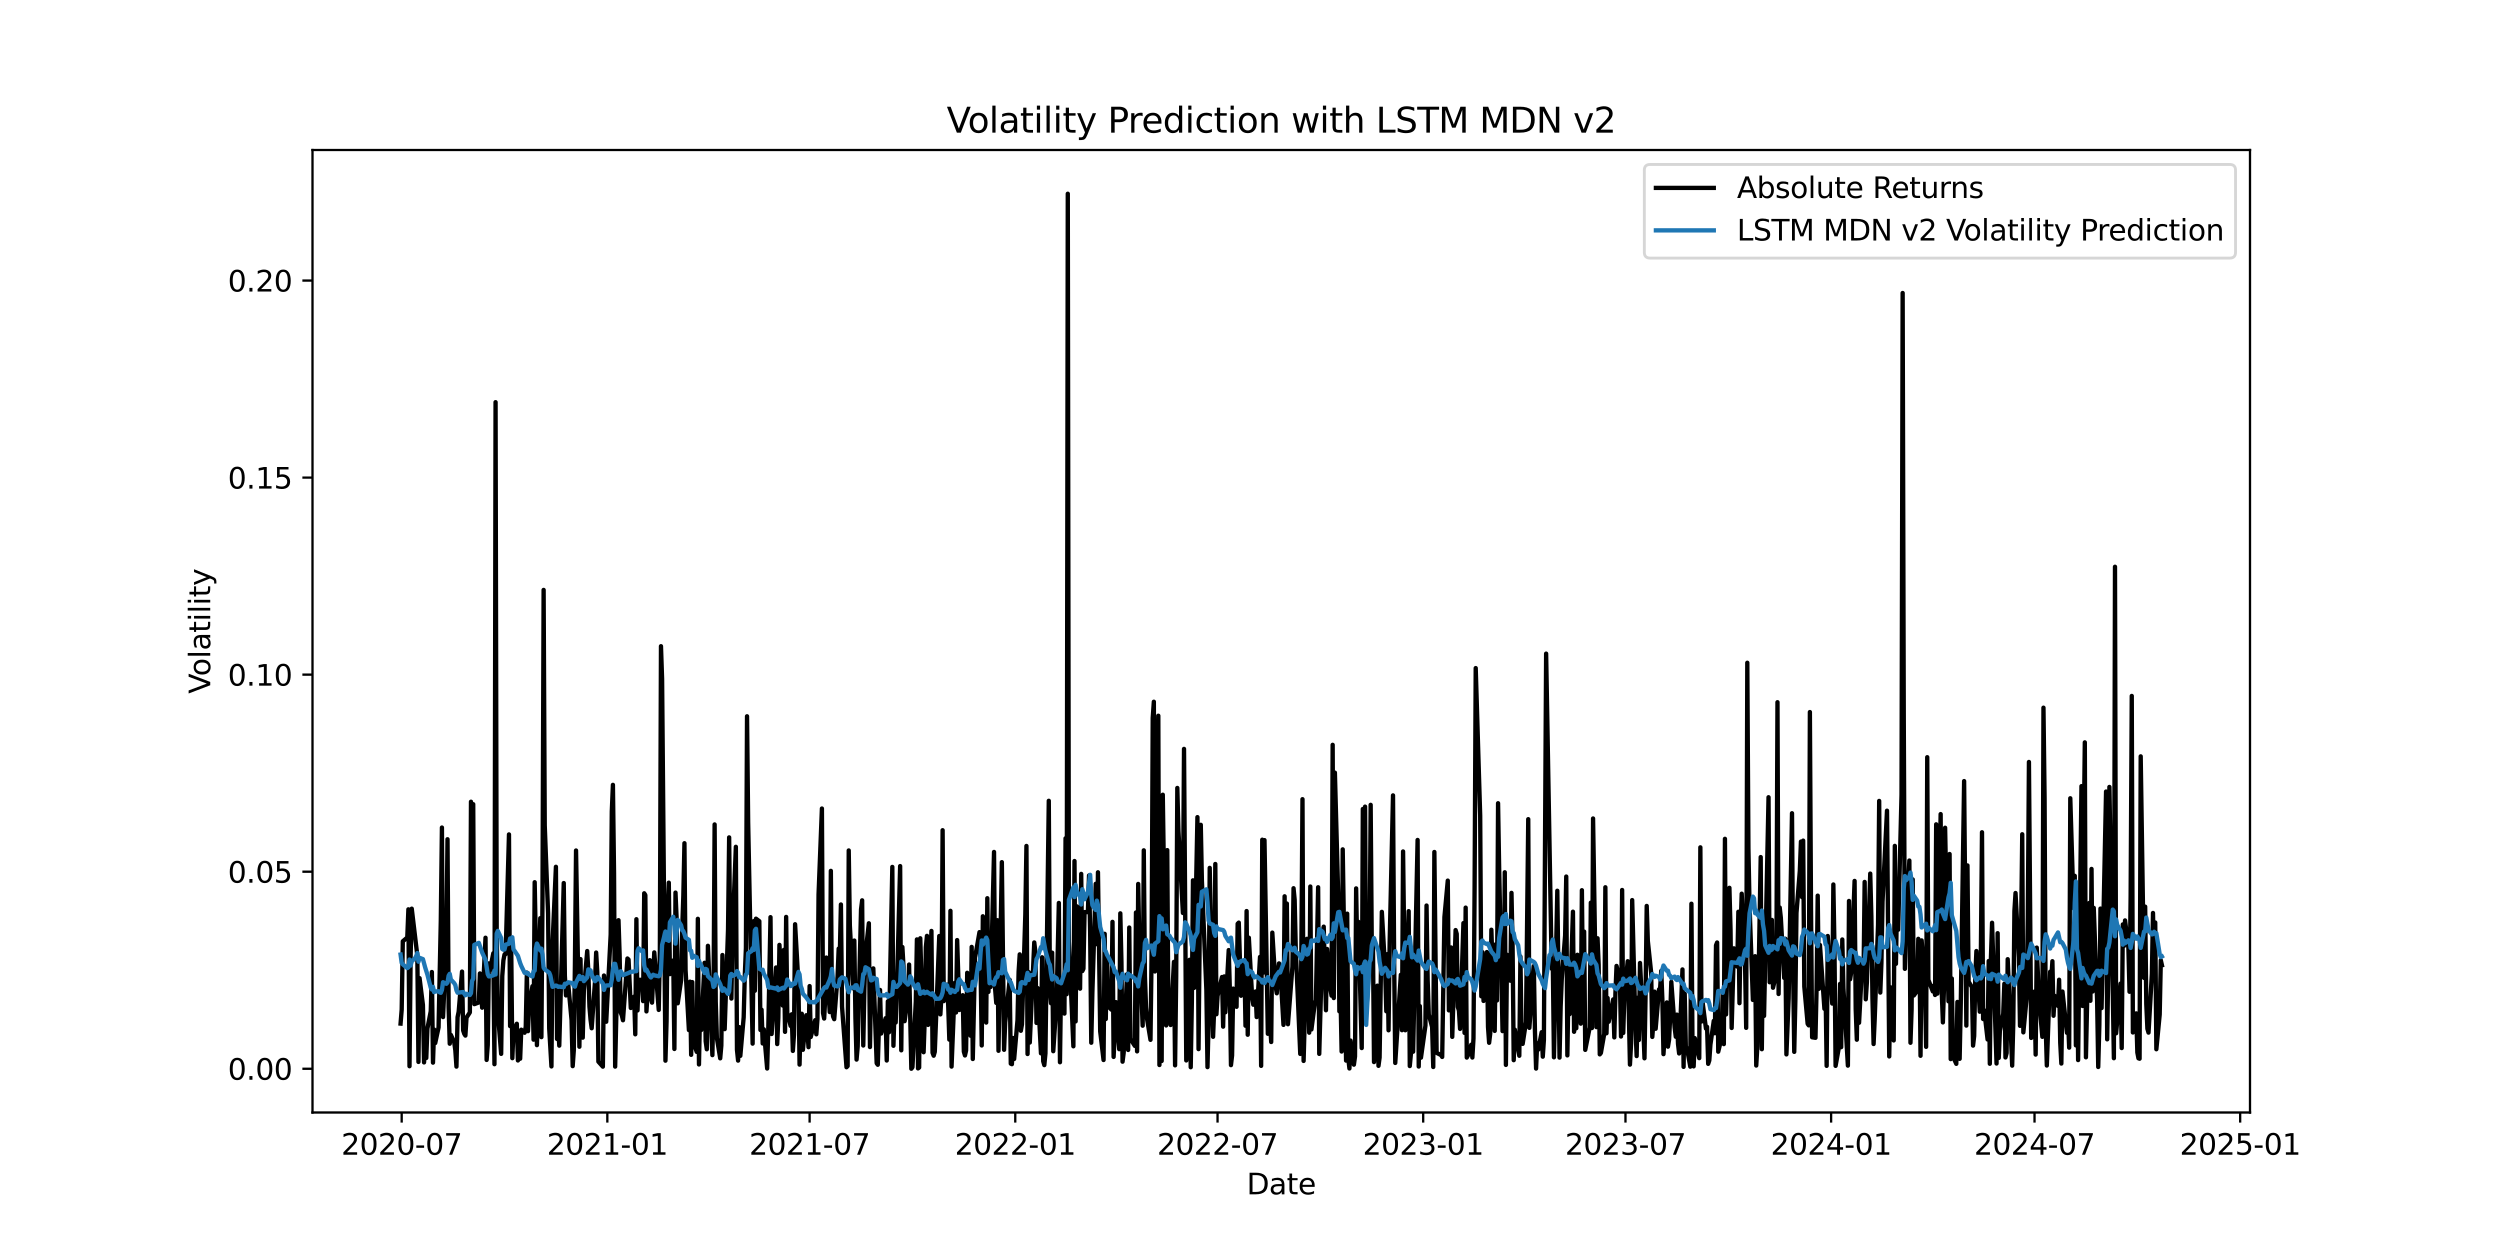 <?xml version="1.0" encoding="utf-8" standalone="no"?>
<!DOCTYPE svg PUBLIC "-//W3C//DTD SVG 1.1//EN"
  "http://www.w3.org/Graphics/SVG/1.1/DTD/svg11.dtd">
<svg xmlns:xlink="http://www.w3.org/1999/xlink" width="864pt" height="432pt" viewBox="0 0 864 432" xmlns="http://www.w3.org/2000/svg" version="1.1">
 <defs>
  <style type="text/css">*{stroke-linejoin: round; stroke-linecap: butt}</style>
 </defs>
 <g id="figure_1">
  <g id="patch_1">
   <path d="M 0 432 
L 864 432 
L 864 0 
L 0 0 
z
" style="fill: #ffffff"/>
  </g>
  <g id="axes_1">
   <g id="patch_2">
    <path d="M 108 384.48 
L 777.6 384.48 
L 777.6 51.84 
L 108 51.84 
z
" style="fill: #ffffff"/>
   </g>
   <g id="matplotlib.axis_1">
    <g id="xtick_1">
     <g id="line2d_1">
      <defs>
       <path id="m48425615ee" d="M 0 0 
L 0 3.5 
" style="stroke: #000000; stroke-width: 0.8"/>
      </defs>
      <g>
       <use xlink:href="#m48425615ee" x="138.823" y="384.48" style="stroke: #000000; stroke-width: 0.8"/>
      </g>
     </g>
     <g id="text_1">
      <!-- 2020-07 -->
      <g transform="translate(117.931 399.078) scale(0.1 -0.1)">
       <defs>
        <path id="DejaVuSans-32" d="M 1228 531 
L 3431 531 
L 3431 0 
L 469 0 
L 469 531 
Q 828 903 1448 1529 
Q 2069 2156 2228 2338 
Q 2531 2678 2651 2914 
Q 2772 3150 2772 3378 
Q 2772 3750 2511 3984 
Q 2250 4219 1831 4219 
Q 1534 4219 1204 4116 
Q 875 4013 500 3803 
L 500 4441 
Q 881 4594 1212 4672 
Q 1544 4750 1819 4750 
Q 2544 4750 2975 4387 
Q 3406 4025 3406 3419 
Q 3406 3131 3298 2873 
Q 3191 2616 2906 2266 
Q 2828 2175 2409 1742 
Q 1991 1309 1228 531 
z
" transform="scale(0.016)"/>
        <path id="DejaVuSans-30" d="M 2034 4250 
Q 1547 4250 1301 3770 
Q 1056 3291 1056 2328 
Q 1056 1369 1301 889 
Q 1547 409 2034 409 
Q 2525 409 2770 889 
Q 3016 1369 3016 2328 
Q 3016 3291 2770 3770 
Q 2525 4250 2034 4250 
z
M 2034 4750 
Q 2819 4750 3233 4129 
Q 3647 3509 3647 2328 
Q 3647 1150 3233 529 
Q 2819 -91 2034 -91 
Q 1250 -91 836 529 
Q 422 1150 422 2328 
Q 422 3509 836 4129 
Q 1250 4750 2034 4750 
z
" transform="scale(0.016)"/>
        <path id="DejaVuSans-2d" d="M 313 2009 
L 1997 2009 
L 1997 1497 
L 313 1497 
L 313 2009 
z
" transform="scale(0.016)"/>
        <path id="DejaVuSans-37" d="M 525 4666 
L 3525 4666 
L 3525 4397 
L 1831 0 
L 1172 0 
L 2766 4134 
L 525 4134 
L 525 4666 
z
" transform="scale(0.016)"/>
       </defs>
       <use xlink:href="#DejaVuSans-32"/>
       <use xlink:href="#DejaVuSans-30" transform="translate(63.623 0)"/>
       <use xlink:href="#DejaVuSans-32" transform="translate(127.246 0)"/>
       <use xlink:href="#DejaVuSans-30" transform="translate(190.869 0)"/>
       <use xlink:href="#DejaVuSans-2d" transform="translate(254.492 0)"/>
       <use xlink:href="#DejaVuSans-30" transform="translate(290.576 0)"/>
       <use xlink:href="#DejaVuSans-37" transform="translate(354.199 0)"/>
      </g>
     </g>
    </g>
    <g id="xtick_2">
     <g id="line2d_2">
      <g>
       <use xlink:href="#m48425615ee" x="209.892" y="384.48" style="stroke: #000000; stroke-width: 0.8"/>
      </g>
     </g>
     <g id="text_2">
      <!-- 2021-01 -->
      <g transform="translate(189.001 399.078) scale(0.1 -0.1)">
       <defs>
        <path id="DejaVuSans-31" d="M 794 531 
L 1825 531 
L 1825 4091 
L 703 3866 
L 703 4441 
L 1819 4666 
L 2450 4666 
L 2450 531 
L 3481 531 
L 3481 0 
L 794 0 
L 794 531 
z
" transform="scale(0.016)"/>
       </defs>
       <use xlink:href="#DejaVuSans-32"/>
       <use xlink:href="#DejaVuSans-30" transform="translate(63.623 0)"/>
       <use xlink:href="#DejaVuSans-32" transform="translate(127.246 0)"/>
       <use xlink:href="#DejaVuSans-31" transform="translate(190.869 0)"/>
       <use xlink:href="#DejaVuSans-2d" transform="translate(254.492 0)"/>
       <use xlink:href="#DejaVuSans-30" transform="translate(290.576 0)"/>
       <use xlink:href="#DejaVuSans-31" transform="translate(354.199 0)"/>
      </g>
     </g>
    </g>
    <g id="xtick_3">
     <g id="line2d_3">
      <g>
       <use xlink:href="#m48425615ee" x="279.803" y="384.48" style="stroke: #000000; stroke-width: 0.8"/>
      </g>
     </g>
     <g id="text_3">
      <!-- 2021-07 -->
      <g transform="translate(258.912 399.078) scale(0.1 -0.1)">
       <use xlink:href="#DejaVuSans-32"/>
       <use xlink:href="#DejaVuSans-30" transform="translate(63.623 0)"/>
       <use xlink:href="#DejaVuSans-32" transform="translate(127.246 0)"/>
       <use xlink:href="#DejaVuSans-31" transform="translate(190.869 0)"/>
       <use xlink:href="#DejaVuSans-2d" transform="translate(254.492 0)"/>
       <use xlink:href="#DejaVuSans-30" transform="translate(290.576 0)"/>
       <use xlink:href="#DejaVuSans-37" transform="translate(354.199 0)"/>
      </g>
     </g>
    </g>
    <g id="xtick_4">
     <g id="line2d_4">
      <g>
       <use xlink:href="#m48425615ee" x="350.873" y="384.48" style="stroke: #000000; stroke-width: 0.8"/>
      </g>
     </g>
     <g id="text_4">
      <!-- 2022-01 -->
      <g transform="translate(329.982 399.078) scale(0.1 -0.1)">
       <use xlink:href="#DejaVuSans-32"/>
       <use xlink:href="#DejaVuSans-30" transform="translate(63.623 0)"/>
       <use xlink:href="#DejaVuSans-32" transform="translate(127.246 0)"/>
       <use xlink:href="#DejaVuSans-32" transform="translate(190.869 0)"/>
       <use xlink:href="#DejaVuSans-2d" transform="translate(254.492 0)"/>
       <use xlink:href="#DejaVuSans-30" transform="translate(290.576 0)"/>
       <use xlink:href="#DejaVuSans-31" transform="translate(354.199 0)"/>
      </g>
     </g>
    </g>
    <g id="xtick_5">
     <g id="line2d_5">
      <g>
       <use xlink:href="#m48425615ee" x="420.784" y="384.48" style="stroke: #000000; stroke-width: 0.8"/>
      </g>
     </g>
     <g id="text_5">
      <!-- 2022-07 -->
      <g transform="translate(399.892 399.078) scale(0.1 -0.1)">
       <use xlink:href="#DejaVuSans-32"/>
       <use xlink:href="#DejaVuSans-30" transform="translate(63.623 0)"/>
       <use xlink:href="#DejaVuSans-32" transform="translate(127.246 0)"/>
       <use xlink:href="#DejaVuSans-32" transform="translate(190.869 0)"/>
       <use xlink:href="#DejaVuSans-2d" transform="translate(254.492 0)"/>
       <use xlink:href="#DejaVuSans-30" transform="translate(290.576 0)"/>
       <use xlink:href="#DejaVuSans-37" transform="translate(354.199 0)"/>
      </g>
     </g>
    </g>
    <g id="xtick_6">
     <g id="line2d_6">
      <g>
       <use xlink:href="#m48425615ee" x="491.854" y="384.48" style="stroke: #000000; stroke-width: 0.8"/>
      </g>
     </g>
     <g id="text_6">
      <!-- 2023-01 -->
      <g transform="translate(470.962 399.078) scale(0.1 -0.1)">
       <defs>
        <path id="DejaVuSans-33" d="M 2597 2516 
Q 3050 2419 3304 2112 
Q 3559 1806 3559 1356 
Q 3559 666 3084 287 
Q 2609 -91 1734 -91 
Q 1441 -91 1130 -33 
Q 819 25 488 141 
L 488 750 
Q 750 597 1062 519 
Q 1375 441 1716 441 
Q 2309 441 2620 675 
Q 2931 909 2931 1356 
Q 2931 1769 2642 2001 
Q 2353 2234 1838 2234 
L 1294 2234 
L 1294 2753 
L 1863 2753 
Q 2328 2753 2575 2939 
Q 2822 3125 2822 3475 
Q 2822 3834 2567 4026 
Q 2313 4219 1838 4219 
Q 1578 4219 1281 4162 
Q 984 4106 628 3988 
L 628 4550 
Q 988 4650 1302 4700 
Q 1616 4750 1894 4750 
Q 2613 4750 3031 4423 
Q 3450 4097 3450 3541 
Q 3450 3153 3228 2886 
Q 3006 2619 2597 2516 
z
" transform="scale(0.016)"/>
       </defs>
       <use xlink:href="#DejaVuSans-32"/>
       <use xlink:href="#DejaVuSans-30" transform="translate(63.623 0)"/>
       <use xlink:href="#DejaVuSans-32" transform="translate(127.246 0)"/>
       <use xlink:href="#DejaVuSans-33" transform="translate(190.869 0)"/>
       <use xlink:href="#DejaVuSans-2d" transform="translate(254.492 0)"/>
       <use xlink:href="#DejaVuSans-30" transform="translate(290.576 0)"/>
       <use xlink:href="#DejaVuSans-31" transform="translate(354.199 0)"/>
      </g>
     </g>
    </g>
    <g id="xtick_7">
     <g id="line2d_7">
      <g>
       <use xlink:href="#m48425615ee" x="561.764" y="384.48" style="stroke: #000000; stroke-width: 0.8"/>
      </g>
     </g>
     <g id="text_7">
      <!-- 2023-07 -->
      <g transform="translate(540.873 399.078) scale(0.1 -0.1)">
       <use xlink:href="#DejaVuSans-32"/>
       <use xlink:href="#DejaVuSans-30" transform="translate(63.623 0)"/>
       <use xlink:href="#DejaVuSans-32" transform="translate(127.246 0)"/>
       <use xlink:href="#DejaVuSans-33" transform="translate(190.869 0)"/>
       <use xlink:href="#DejaVuSans-2d" transform="translate(254.492 0)"/>
       <use xlink:href="#DejaVuSans-30" transform="translate(290.576 0)"/>
       <use xlink:href="#DejaVuSans-37" transform="translate(354.199 0)"/>
      </g>
     </g>
    </g>
    <g id="xtick_8">
     <g id="line2d_8">
      <g>
       <use xlink:href="#m48425615ee" x="632.834" y="384.48" style="stroke: #000000; stroke-width: 0.8"/>
      </g>
     </g>
     <g id="text_8">
      <!-- 2024-01 -->
      <g transform="translate(611.943 399.078) scale(0.1 -0.1)">
       <defs>
        <path id="DejaVuSans-34" d="M 2419 4116 
L 825 1625 
L 2419 1625 
L 2419 4116 
z
M 2253 4666 
L 3047 4666 
L 3047 1625 
L 3713 1625 
L 3713 1100 
L 3047 1100 
L 3047 0 
L 2419 0 
L 2419 1100 
L 313 1100 
L 313 1709 
L 2253 4666 
z
" transform="scale(0.016)"/>
       </defs>
       <use xlink:href="#DejaVuSans-32"/>
       <use xlink:href="#DejaVuSans-30" transform="translate(63.623 0)"/>
       <use xlink:href="#DejaVuSans-32" transform="translate(127.246 0)"/>
       <use xlink:href="#DejaVuSans-34" transform="translate(190.869 0)"/>
       <use xlink:href="#DejaVuSans-2d" transform="translate(254.492 0)"/>
       <use xlink:href="#DejaVuSans-30" transform="translate(290.576 0)"/>
       <use xlink:href="#DejaVuSans-31" transform="translate(354.199 0)"/>
      </g>
     </g>
    </g>
    <g id="xtick_9">
     <g id="line2d_9">
      <g>
       <use xlink:href="#m48425615ee" x="703.131" y="384.48" style="stroke: #000000; stroke-width: 0.8"/>
      </g>
     </g>
     <g id="text_9">
      <!-- 2024-07 -->
      <g transform="translate(682.24 399.078) scale(0.1 -0.1)">
       <use xlink:href="#DejaVuSans-32"/>
       <use xlink:href="#DejaVuSans-30" transform="translate(63.623 0)"/>
       <use xlink:href="#DejaVuSans-32" transform="translate(127.246 0)"/>
       <use xlink:href="#DejaVuSans-34" transform="translate(190.869 0)"/>
       <use xlink:href="#DejaVuSans-2d" transform="translate(254.492 0)"/>
       <use xlink:href="#DejaVuSans-30" transform="translate(290.576 0)"/>
       <use xlink:href="#DejaVuSans-37" transform="translate(354.199 0)"/>
      </g>
     </g>
    </g>
    <g id="xtick_10">
     <g id="line2d_10">
      <g>
       <use xlink:href="#m48425615ee" x="774.201" y="384.48" style="stroke: #000000; stroke-width: 0.8"/>
      </g>
     </g>
     <g id="text_10">
      <!-- 2025-01 -->
      <g transform="translate(753.31 399.078) scale(0.1 -0.1)">
       <defs>
        <path id="DejaVuSans-35" d="M 691 4666 
L 3169 4666 
L 3169 4134 
L 1269 4134 
L 1269 2991 
Q 1406 3038 1543 3061 
Q 1681 3084 1819 3084 
Q 2600 3084 3056 2656 
Q 3513 2228 3513 1497 
Q 3513 744 3044 326 
Q 2575 -91 1722 -91 
Q 1428 -91 1123 -41 
Q 819 9 494 109 
L 494 744 
Q 775 591 1075 516 
Q 1375 441 1709 441 
Q 2250 441 2565 725 
Q 2881 1009 2881 1497 
Q 2881 1984 2565 2268 
Q 2250 2553 1709 2553 
Q 1456 2553 1204 2497 
Q 953 2441 691 2322 
L 691 4666 
z
" transform="scale(0.016)"/>
       </defs>
       <use xlink:href="#DejaVuSans-32"/>
       <use xlink:href="#DejaVuSans-30" transform="translate(63.623 0)"/>
       <use xlink:href="#DejaVuSans-32" transform="translate(127.246 0)"/>
       <use xlink:href="#DejaVuSans-35" transform="translate(190.869 0)"/>
       <use xlink:href="#DejaVuSans-2d" transform="translate(254.492 0)"/>
       <use xlink:href="#DejaVuSans-30" transform="translate(290.576 0)"/>
       <use xlink:href="#DejaVuSans-31" transform="translate(354.199 0)"/>
      </g>
     </g>
    </g>
    <g id="text_11">
     <!-- Date -->
     <g transform="translate(430.849 412.757) scale(0.1 -0.1)">
      <defs>
       <path id="DejaVuSans-44" d="M 1259 4147 
L 1259 519 
L 2022 519 
Q 2988 519 3436 956 
Q 3884 1394 3884 2338 
Q 3884 3275 3436 3711 
Q 2988 4147 2022 4147 
L 1259 4147 
z
M 628 4666 
L 1925 4666 
Q 3281 4666 3915 4102 
Q 4550 3538 4550 2338 
Q 4550 1131 3912 565 
Q 3275 0 1925 0 
L 628 0 
L 628 4666 
z
" transform="scale(0.016)"/>
       <path id="DejaVuSans-61" d="M 2194 1759 
Q 1497 1759 1228 1600 
Q 959 1441 959 1056 
Q 959 750 1161 570 
Q 1363 391 1709 391 
Q 2188 391 2477 730 
Q 2766 1069 2766 1631 
L 2766 1759 
L 2194 1759 
z
M 3341 1997 
L 3341 0 
L 2766 0 
L 2766 531 
Q 2569 213 2275 61 
Q 1981 -91 1556 -91 
Q 1019 -91 701 211 
Q 384 513 384 1019 
Q 384 1609 779 1909 
Q 1175 2209 1959 2209 
L 2766 2209 
L 2766 2266 
Q 2766 2663 2505 2880 
Q 2244 3097 1772 3097 
Q 1472 3097 1187 3025 
Q 903 2953 641 2809 
L 641 3341 
Q 956 3463 1253 3523 
Q 1550 3584 1831 3584 
Q 2591 3584 2966 3190 
Q 3341 2797 3341 1997 
z
" transform="scale(0.016)"/>
       <path id="DejaVuSans-74" d="M 1172 4494 
L 1172 3500 
L 2356 3500 
L 2356 3053 
L 1172 3053 
L 1172 1153 
Q 1172 725 1289 603 
Q 1406 481 1766 481 
L 2356 481 
L 2356 0 
L 1766 0 
Q 1100 0 847 248 
Q 594 497 594 1153 
L 594 3053 
L 172 3053 
L 172 3500 
L 594 3500 
L 594 4494 
L 1172 4494 
z
" transform="scale(0.016)"/>
       <path id="DejaVuSans-65" d="M 3597 1894 
L 3597 1613 
L 953 1613 
Q 991 1019 1311 708 
Q 1631 397 2203 397 
Q 2534 397 2845 478 
Q 3156 559 3463 722 
L 3463 178 
Q 3153 47 2828 -22 
Q 2503 -91 2169 -91 
Q 1331 -91 842 396 
Q 353 884 353 1716 
Q 353 2575 817 3079 
Q 1281 3584 2069 3584 
Q 2775 3584 3186 3129 
Q 3597 2675 3597 1894 
z
M 3022 2063 
Q 3016 2534 2758 2815 
Q 2500 3097 2075 3097 
Q 1594 3097 1305 2825 
Q 1016 2553 972 2059 
L 3022 2063 
z
" transform="scale(0.016)"/>
      </defs>
      <use xlink:href="#DejaVuSans-44"/>
      <use xlink:href="#DejaVuSans-61" transform="translate(77.002 0)"/>
      <use xlink:href="#DejaVuSans-74" transform="translate(138.281 0)"/>
      <use xlink:href="#DejaVuSans-65" transform="translate(177.49 0)"/>
     </g>
    </g>
   </g>
   <g id="matplotlib.axis_2">
    <g id="ytick_1">
     <g id="line2d_11">
      <defs>
       <path id="mc5da1e5f48" d="M 0 0 
L -3.5 0 
" style="stroke: #000000; stroke-width: 0.8"/>
      </defs>
      <g>
       <use xlink:href="#mc5da1e5f48" x="108" y="369.36" style="stroke: #000000; stroke-width: 0.8"/>
      </g>
     </g>
     <g id="text_12">
      <!-- 0.00 -->
      <g transform="translate(78.734 373.159) scale(0.1 -0.1)">
       <defs>
        <path id="DejaVuSans-2e" d="M 684 794 
L 1344 794 
L 1344 0 
L 684 0 
L 684 794 
z
" transform="scale(0.016)"/>
       </defs>
       <use xlink:href="#DejaVuSans-30"/>
       <use xlink:href="#DejaVuSans-2e" transform="translate(63.623 0)"/>
       <use xlink:href="#DejaVuSans-30" transform="translate(95.41 0)"/>
       <use xlink:href="#DejaVuSans-30" transform="translate(159.033 0)"/>
      </g>
     </g>
    </g>
    <g id="ytick_2">
     <g id="line2d_12">
      <g>
       <use xlink:href="#mc5da1e5f48" x="108" y="301.26" style="stroke: #000000; stroke-width: 0.8"/>
      </g>
     </g>
     <g id="text_13">
      <!-- 0.05 -->
      <g transform="translate(78.734 305.059) scale(0.1 -0.1)">
       <use xlink:href="#DejaVuSans-30"/>
       <use xlink:href="#DejaVuSans-2e" transform="translate(63.623 0)"/>
       <use xlink:href="#DejaVuSans-30" transform="translate(95.41 0)"/>
       <use xlink:href="#DejaVuSans-35" transform="translate(159.033 0)"/>
      </g>
     </g>
    </g>
    <g id="ytick_3">
     <g id="line2d_13">
      <g>
       <use xlink:href="#mc5da1e5f48" x="108" y="233.16" style="stroke: #000000; stroke-width: 0.8"/>
      </g>
     </g>
     <g id="text_14">
      <!-- 0.10 -->
      <g transform="translate(78.734 236.959) scale(0.1 -0.1)">
       <use xlink:href="#DejaVuSans-30"/>
       <use xlink:href="#DejaVuSans-2e" transform="translate(63.623 0)"/>
       <use xlink:href="#DejaVuSans-31" transform="translate(95.41 0)"/>
       <use xlink:href="#DejaVuSans-30" transform="translate(159.033 0)"/>
      </g>
     </g>
    </g>
    <g id="ytick_4">
     <g id="line2d_14">
      <g>
       <use xlink:href="#mc5da1e5f48" x="108" y="165.06" style="stroke: #000000; stroke-width: 0.8"/>
      </g>
     </g>
     <g id="text_15">
      <!-- 0.15 -->
      <g transform="translate(78.734 168.859) scale(0.1 -0.1)">
       <use xlink:href="#DejaVuSans-30"/>
       <use xlink:href="#DejaVuSans-2e" transform="translate(63.623 0)"/>
       <use xlink:href="#DejaVuSans-31" transform="translate(95.41 0)"/>
       <use xlink:href="#DejaVuSans-35" transform="translate(159.033 0)"/>
      </g>
     </g>
    </g>
    <g id="ytick_5">
     <g id="line2d_15">
      <g>
       <use xlink:href="#mc5da1e5f48" x="108" y="96.96" style="stroke: #000000; stroke-width: 0.8"/>
      </g>
     </g>
     <g id="text_16">
      <!-- 0.20 -->
      <g transform="translate(78.734 100.759) scale(0.1 -0.1)">
       <use xlink:href="#DejaVuSans-30"/>
       <use xlink:href="#DejaVuSans-2e" transform="translate(63.623 0)"/>
       <use xlink:href="#DejaVuSans-32" transform="translate(95.41 0)"/>
       <use xlink:href="#DejaVuSans-30" transform="translate(159.033 0)"/>
      </g>
     </g>
    </g>
    <g id="text_17">
     <!-- Volatility -->
     <g transform="translate(72.655 239.752) rotate(-90) scale(0.1 -0.1)">
      <defs>
       <path id="DejaVuSans-56" d="M 1831 0 
L 50 4666 
L 709 4666 
L 2188 738 
L 3669 4666 
L 4325 4666 
L 2547 0 
L 1831 0 
z
" transform="scale(0.016)"/>
       <path id="DejaVuSans-6f" d="M 1959 3097 
Q 1497 3097 1228 2736 
Q 959 2375 959 1747 
Q 959 1119 1226 758 
Q 1494 397 1959 397 
Q 2419 397 2687 759 
Q 2956 1122 2956 1747 
Q 2956 2369 2687 2733 
Q 2419 3097 1959 3097 
z
M 1959 3584 
Q 2709 3584 3137 3096 
Q 3566 2609 3566 1747 
Q 3566 888 3137 398 
Q 2709 -91 1959 -91 
Q 1206 -91 779 398 
Q 353 888 353 1747 
Q 353 2609 779 3096 
Q 1206 3584 1959 3584 
z
" transform="scale(0.016)"/>
       <path id="DejaVuSans-6c" d="M 603 4863 
L 1178 4863 
L 1178 0 
L 603 0 
L 603 4863 
z
" transform="scale(0.016)"/>
       <path id="DejaVuSans-69" d="M 603 3500 
L 1178 3500 
L 1178 0 
L 603 0 
L 603 3500 
z
M 603 4863 
L 1178 4863 
L 1178 4134 
L 603 4134 
L 603 4863 
z
" transform="scale(0.016)"/>
       <path id="DejaVuSans-79" d="M 2059 -325 
Q 1816 -950 1584 -1140 
Q 1353 -1331 966 -1331 
L 506 -1331 
L 506 -850 
L 844 -850 
Q 1081 -850 1212 -737 
Q 1344 -625 1503 -206 
L 1606 56 
L 191 3500 
L 800 3500 
L 1894 763 
L 2988 3500 
L 3597 3500 
L 2059 -325 
z
" transform="scale(0.016)"/>
      </defs>
      <use xlink:href="#DejaVuSans-56"/>
      <use xlink:href="#DejaVuSans-6f" transform="translate(60.658 0)"/>
      <use xlink:href="#DejaVuSans-6c" transform="translate(121.84 0)"/>
      <use xlink:href="#DejaVuSans-61" transform="translate(149.623 0)"/>
      <use xlink:href="#DejaVuSans-74" transform="translate(210.902 0)"/>
      <use xlink:href="#DejaVuSans-69" transform="translate(250.111 0)"/>
      <use xlink:href="#DejaVuSans-6c" transform="translate(277.895 0)"/>
      <use xlink:href="#DejaVuSans-69" transform="translate(305.678 0)"/>
      <use xlink:href="#DejaVuSans-74" transform="translate(333.461 0)"/>
      <use xlink:href="#DejaVuSans-79" transform="translate(372.67 0)"/>
     </g>
    </g>
   </g>
   <g id="line2d_16">
    <path d="M 138.436 353.748 
L 138.823 348.921 
L 139.209 325.313 
L 140.754 324.007 
L 141.14 314.263 
L 141.526 368.487 
L 141.913 330.367 
L 142.299 314.041 
L 144.23 330.272 
L 144.616 366.999 
L 145.003 338.055 
L 146.161 347.319 
L 146.548 367.171 
L 146.934 361.416 
L 147.32 365.637 
L 147.706 355.504 
L 148.865 349.499 
L 149.251 335.927 
L 149.638 367.246 
L 150.024 355.808 
L 150.41 360.47 
L 151.569 355.065 
L 152.341 318.141 
L 152.728 286.001 
L 153.114 351.501 
L 154.273 325.241 
L 154.659 290.045 
L 155.045 348.128 
L 155.431 360.709 
L 155.818 357.664 
L 156.976 360.189 
L 157.363 362.993 
L 157.749 368.622 
L 158.135 351.527 
L 158.521 349.622 
L 159.68 335.78 
L 160.066 356.117 
L 160.453 357.302 
L 160.839 357.9 
L 161.225 351.69 
L 162.384 349.895 
L 162.77 277.079 
L 163.156 338.115 
L 163.543 277.928 
L 163.929 347.034 
L 165.474 346.449 
L 165.86 336.421 
L 166.632 348.257 
L 167.791 324.08 
L 168.177 366.311 
L 168.564 361.168 
L 168.95 332.946 
L 169.336 335.173 
L 170.495 329.433 
L 170.881 367.786 
L 171.267 138.995 
L 171.654 321.274 
L 172.04 349.721 
L 173.199 364.213 
L 173.585 337.311 
L 173.971 331.932 
L 174.357 329.892 
L 174.744 329.74 
L 175.902 288.378 
L 176.289 354.62 
L 176.675 327.158 
L 177.061 365.703 
L 177.447 356.374 
L 178.606 353.812 
L 178.992 366.494 
L 179.379 361.463 
L 179.765 365.9 
L 180.151 355.868 
L 181.31 356.911 
L 181.696 354.871 
L 182.082 336.14 
L 182.469 356.37 
L 182.855 347.731 
L 184.014 340.829 
L 184.4 359.306 
L 184.786 304.895 
L 185.172 325.223 
L 185.559 361.202 
L 186.717 317.325 
L 187.104 358.434 
L 187.49 309.609 
L 187.876 203.879 
L 188.262 285.256 
L 189.421 315.694 
L 189.807 355.43 
L 190.58 368.556 
L 190.966 325.975 
L 192.125 299.565 
L 192.511 359.073 
L 192.897 354.268 
L 193.284 361.372 
L 194.829 305.187 
L 195.215 337.231 
L 195.601 344.021 
L 196.374 340.058 
L 197.532 352.536 
L 197.919 368.458 
L 198.305 363.03 
L 198.691 333.34 
L 199.077 293.937 
L 200.236 361.751 
L 200.622 331.464 
L 201.009 356.049 
L 201.395 358.617 
L 201.781 342.321 
L 202.94 328.68 
L 203.326 335.672 
L 203.712 347.864 
L 204.099 352.413 
L 204.485 355.364 
L 205.644 339.105 
L 206.03 329.2 
L 206.416 335.881 
L 206.802 366.905 
L 208.347 368.632 
L 208.734 337.142 
L 209.12 341.06 
L 209.506 353.116 
L 211.051 322.98 
L 211.437 280.416 
L 211.824 271.246 
L 212.21 301.834 
L 212.596 368.62 
L 213.755 318.023 
L 214.141 329.912 
L 214.527 349.968 
L 214.914 350.939 
L 215.3 352.603 
L 216.845 331.262 
L 217.231 331.64 
L 218.004 348.353 
L 219.162 344.421 
L 219.548 357.453 
L 219.935 317.68 
L 220.321 349.207 
L 220.707 338.644 
L 221.866 338.644 
L 222.252 345.984 
L 222.638 308.722 
L 223.025 309.329 
L 223.411 349.545 
L 224.57 331.839 
L 224.956 344.948 
L 225.342 346.511 
L 226.115 329.146 
L 227.66 349.024 
L 228.046 329.051 
L 228.432 223.329 
L 228.818 234.62 
L 229.977 366.572 
L 230.363 352.986 
L 230.75 315.135 
L 231.136 305.056 
L 231.522 336.655 
L 232.681 331.944 
L 233.067 362.52 
L 233.453 308.478 
L 233.84 317.519 
L 234.226 346.738 
L 235.385 338.823 
L 235.771 321.048 
L 236.157 309.674 
L 236.543 291.416 
L 236.93 335.239 
L 238.088 356.003 
L 238.475 339.274 
L 238.861 364.547 
L 239.247 339.419 
L 239.633 360.221 
L 240.792 363.529 
L 241.178 317.541 
L 241.565 367.873 
L 241.951 348.162 
L 242.337 355.982 
L 243.496 332.739 
L 243.882 359.838 
L 244.268 362.632 
L 244.655 326.87 
L 246.2 364.653 
L 246.586 345.365 
L 246.972 284.928 
L 247.358 346.148 
L 247.745 358.686 
L 248.903 365.759 
L 249.29 361.362 
L 249.676 330.057 
L 250.062 347.635 
L 250.448 355.674 
L 251.607 321.217 
L 251.993 289.403 
L 252.38 328.439 
L 252.766 345.105 
L 253.152 322.7 
L 254.311 292.66 
L 254.697 362.796 
L 255.083 366.549 
L 255.47 354.973 
L 255.856 364.898 
L 257.015 351.589 
L 257.401 337.145 
L 257.787 327.66 
L 258.173 247.55 
L 258.56 284.134 
L 260.105 360.677 
L 260.491 318.349 
L 260.877 342.406 
L 261.263 317.5 
L 262.422 318.364 
L 262.808 355.961 
L 263.195 348.951 
L 263.581 360.625 
L 263.967 355.721 
L 265.126 369.275 
L 265.512 355.895 
L 266.285 316.975 
L 266.671 357.349 
L 268.216 334.354 
L 268.602 360.832 
L 268.988 351.738 
L 269.375 326.549 
L 270.533 347.525 
L 270.92 328.276 
L 271.306 356.61 
L 271.692 316.888 
L 272.078 350.015 
L 273.237 354.554 
L 273.623 350.541 
L 274.01 363.194 
L 274.396 357.691 
L 274.782 319.418 
L 275.941 340.019 
L 276.327 367.926 
L 276.713 351.856 
L 277.099 350.353 
L 277.486 362.811 
L 278.644 350.866 
L 279.417 361.901 
L 279.803 340.798 
L 280.189 358.39 
L 281.734 352.576 
L 282.121 357.454 
L 282.507 352.191 
L 282.893 309.067 
L 284.052 279.428 
L 284.438 350.119 
L 284.824 352.009 
L 285.211 344.881 
L 285.597 330.931 
L 286.756 349.769 
L 287.142 300.972 
L 287.528 347.927 
L 287.914 351.294 
L 288.301 352.224 
L 289.459 337.606 
L 289.846 327.84 
L 290.232 329.939 
L 290.618 312.59 
L 291.004 347.907 
L 292.549 368.833 
L 292.936 368.438 
L 293.322 293.919 
L 293.708 319.869 
L 294.867 341.589 
L 295.253 325.057 
L 295.639 351.927 
L 296.026 366.189 
L 296.412 361.738 
L 297.571 314.296 
L 297.957 311.158 
L 298.343 361.329 
L 298.729 341.682 
L 299.116 329.538 
L 300.274 319.088 
L 300.661 361.852 
L 301.047 340.142 
L 301.433 349.026 
L 301.819 334.678 
L 302.978 367.462 
L 303.364 367.98 
L 304.137 342.132 
L 304.523 357.194 
L 306.068 351.904 
L 306.454 366.511 
L 306.841 346.052 
L 307.227 356.768 
L 308.386 299.608 
L 308.772 361.418 
L 309.158 348.773 
L 309.544 353.375 
L 309.931 343.195 
L 311.089 299.325 
L 311.476 362.991 
L 311.862 327.298 
L 312.248 334.016 
L 312.634 352.916 
L 313.793 344.162 
L 314.179 333.344 
L 314.952 369.36 
L 315.338 368.862 
L 316.497 346.267 
L 316.883 324.661 
L 317.269 369.237 
L 317.656 368.931 
L 318.042 324.263 
L 319.201 363.648 
L 319.587 352.233 
L 319.973 327.371 
L 320.359 323.436 
L 320.746 354.203 
L 321.904 321.74 
L 322.291 363.83 
L 322.677 364.85 
L 323.063 363.498 
L 324.608 323.488 
L 324.994 350.573 
L 325.381 343.686 
L 325.767 286.924 
L 326.153 345.996 
L 327.312 340.308 
L 327.698 347.447 
L 328.084 359.288 
L 328.471 314.782 
L 328.857 368.611 
L 330.016 339.649 
L 330.402 349.906 
L 330.788 324.89 
L 331.56 349.055 
L 332.719 343.944 
L 333.105 363.449 
L 333.492 364.769 
L 333.878 363.048 
L 334.264 336.196 
L 335.423 357.938 
L 335.809 327.251 
L 336.195 365.99 
L 336.968 330.963 
L 338.513 322.145 
L 338.899 334.994 
L 339.285 361.312 
L 339.672 316.664 
L 340.83 353.397 
L 341.217 310.428 
L 341.603 342.803 
L 341.989 331.95 
L 342.375 341.09 
L 343.534 294.436 
L 343.92 341.877 
L 344.307 346.604 
L 344.693 318.023 
L 345.079 363.153 
L 346.238 297.96 
L 347.01 362.813 
L 347.397 353.309 
L 348.942 338.632 
L 349.328 367.606 
L 349.714 367.779 
L 350.1 358.741 
L 350.487 365.985 
L 351.645 352.568 
L 352.032 335.767 
L 352.418 329.826 
L 352.804 356.234 
L 353.19 354.04 
L 354.349 316.108 
L 354.735 292.367 
L 355.122 364.266 
L 355.508 335.959 
L 355.894 360.297 
L 357.439 325.71 
L 357.825 328.985 
L 358.212 353.521 
L 358.598 341.479 
L 359.757 364.036 
L 360.143 330.837 
L 360.529 366.779 
L 360.915 368.101 
L 361.302 364.066 
L 362.46 276.753 
L 362.847 342.115 
L 363.233 346.735 
L 363.619 329.235 
L 364.005 363.294 
L 365.164 345.857 
L 365.937 312.062 
L 366.323 367.111 
L 366.709 339.314 
L 367.868 350.292 
L 368.254 289.72 
L 368.64 343.594 
L 369.027 66.96 
L 369.413 325.382 
L 370.958 361.6 
L 371.344 297.573 
L 371.73 352.995 
L 372.117 313.228 
L 373.275 341.686 
L 373.662 302.018 
L 374.048 335.593 
L 374.434 334.789 
L 374.82 315.231 
L 375.979 315.208 
L 376.365 302.565 
L 376.752 322.039 
L 377.138 360.365 
L 377.524 343.005 
L 378.683 305.445 
L 379.069 326.319 
L 379.455 301.465 
L 380.228 356.451 
L 381.387 366.34 
L 381.773 322.729 
L 382.159 352.179 
L 382.545 331.048 
L 382.932 347.718 
L 384.09 348.926 
L 384.477 318.593 
L 384.863 365.264 
L 385.249 357.098 
L 385.635 346.337 
L 386.794 362.595 
L 387.18 315.652 
L 387.566 332.319 
L 387.953 366.915 
L 388.339 363.884 
L 389.498 336.697 
L 389.884 362.865 
L 390.27 320.553 
L 390.656 359.002 
L 392.201 361.458 
L 392.588 315.359 
L 392.974 363.353 
L 393.36 305.489 
L 393.746 325.278 
L 394.905 354.481 
L 395.291 293.874 
L 395.678 337.315 
L 396.064 348.059 
L 396.45 352.304 
L 397.609 359.364 
L 397.995 329.395 
L 398.381 248.13 
L 398.768 242.522 
L 399.154 335.743 
L 400.313 247.357 
L 400.699 368.069 
L 401.085 316.687 
L 401.471 366.677 
L 401.858 274.656 
L 403.016 354.397 
L 403.403 293.802 
L 403.789 350.73 
L 404.175 351.584 
L 404.561 354.237 
L 405.72 332.423 
L 406.106 368.183 
L 406.493 337.395 
L 406.879 272.318 
L 407.265 287.144 
L 408.81 315.523 
L 409.196 258.824 
L 409.969 366.484 
L 411.128 331.702 
L 411.514 368.832 
L 411.9 346.62 
L 412.286 304.244 
L 412.673 341.416 
L 413.831 282.405 
L 414.218 362.574 
L 414.99 285.051 
L 415.376 304.439 
L 416.921 342.079 
L 417.308 368.793 
L 417.694 352.757 
L 418.08 299.942 
L 419.239 358.317 
L 419.625 348.588 
L 420.011 298.596 
L 420.398 350.525 
L 420.784 344.167 
L 422.329 337.658 
L 422.715 354.808 
L 423.101 337.455 
L 423.488 349.842 
L 424.646 328.338 
L 425.033 341.819 
L 425.419 368.109 
L 425.805 364.781 
L 426.191 341.664 
L 427.35 347.949 
L 427.736 319.255 
L 428.123 318.859 
L 428.895 344.134 
L 430.054 332.292 
L 430.44 354.496 
L 430.826 314.86 
L 431.213 357.61 
L 431.599 324.072 
L 432.758 344.891 
L 433.144 347.234 
L 433.916 342.661 
L 434.303 351.502 
L 435.461 330.712 
L 435.848 368.358 
L 436.234 290.206 
L 436.62 336.151 
L 437.006 290.346 
L 438.165 357.273 
L 438.551 353.591 
L 438.938 353.799 
L 439.324 360.119 
L 439.71 322.314 
L 440.869 341.007 
L 441.255 343.28 
L 441.641 336.56 
L 442.028 332.948 
L 442.414 334.272 
L 443.572 354.198 
L 443.959 309.766 
L 444.345 345.128 
L 444.731 312.269 
L 445.117 353.97 
L 446.662 334.078 
L 447.049 306.975 
L 447.435 310.969 
L 447.821 328.207 
L 449.366 364.233 
L 449.752 329.024 
L 450.139 276.199 
L 450.525 366.655 
L 451.684 324.459 
L 452.07 326.022 
L 452.456 356.898 
L 452.842 306.38 
L 453.229 355.78 
L 454.387 346.833 
L 454.774 345.671 
L 455.546 306.637 
L 455.932 364.219 
L 457.091 322.333 
L 457.477 320.25 
L 458.25 349.14 
L 458.636 327.965 
L 459.795 341.804 
L 460.181 344.101 
L 460.567 257.416 
L 460.954 344.935 
L 461.34 267.025 
L 462.499 310.102 
L 462.885 349.517 
L 463.271 343.415 
L 463.657 363.4 
L 464.044 293.541 
L 465.202 366.538 
L 465.589 315.761 
L 465.975 365.88 
L 466.361 369.263 
L 466.747 359.623 
L 467.906 367.949 
L 468.292 365.12 
L 468.679 307.031 
L 469.065 328.881 
L 469.451 318.579 
L 470.61 362.21 
L 470.996 279.585 
L 471.382 342.934 
L 471.769 278.775 
L 472.155 349.925 
L 473.314 331.027 
L 473.7 278.156 
L 474.086 326.858 
L 474.472 324.36 
L 474.859 367.051 
L 476.017 340.652 
L 476.404 368.349 
L 476.79 365.469 
L 477.562 315.139 
L 478.721 335.443 
L 479.107 349.493 
L 479.494 329.741 
L 479.88 356.067 
L 480.266 325.593 
L 481.425 274.889 
L 481.811 331.664 
L 482.197 367.352 
L 484.129 336.89 
L 484.515 356.034 
L 484.901 294.264 
L 485.674 356.06 
L 486.832 314.896 
L 487.219 368.426 
L 487.605 364.276 
L 487.991 329.858 
L 488.377 363.466 
L 489.922 290.295 
L 490.309 368.597 
L 490.695 347.707 
L 491.081 365.534 
L 492.626 354.457 
L 493.012 312.953 
L 493.399 338.803 
L 493.785 350.612 
L 494.944 354.934 
L 495.33 368.752 
L 495.716 294.447 
L 496.489 363.861 
L 498.034 364.645 
L 498.42 365.276 
L 499.192 316.952 
L 500.351 304.341 
L 500.737 349.183 
L 501.51 327.44 
L 501.896 358.341 
L 503.055 321.438 
L 503.441 322.744 
L 503.827 347.994 
L 504.213 349.262 
L 504.6 355.584 
L 505.758 319.031 
L 506.145 356.968 
L 506.531 313.677 
L 506.917 365.494 
L 507.303 364.783 
L 508.462 361.06 
L 508.848 365.48 
L 509.235 358.885 
L 509.621 306.763 
L 510.007 230.894 
L 511.552 281.884 
L 511.938 344.317 
L 512.325 329.066 
L 512.711 345.927 
L 513.87 329.025 
L 514.256 354.923 
L 514.642 360.387 
L 515.028 357.121 
L 515.415 321.314 
L 516.573 356.274 
L 516.96 326.325 
L 517.346 345.762 
L 517.732 277.599 
L 518.118 300.815 
L 519.277 356.351 
L 519.663 354.961 
L 520.05 301.456 
L 520.436 368.027 
L 520.822 329.956 
L 521.981 338.933 
L 522.367 308.578 
L 522.753 327.042 
L 523.14 366.395 
L 523.526 355.848 
L 525.071 364.872 
L 525.457 330.585 
L 525.843 357.047 
L 526.23 360.761 
L 527.388 353.182 
L 528.161 283.108 
L 528.547 355.231 
L 530.092 333.866 
L 530.478 356.538 
L 530.865 369.292 
L 531.251 360.543 
L 531.637 362.734 
L 532.796 356.733 
L 533.182 365.186 
L 533.568 359.438 
L 534.341 225.898 
L 536.272 334.8 
L 536.658 333.75 
L 537.045 365.4 
L 538.203 307.845 
L 538.976 365.506 
L 539.362 347.946 
L 539.748 338.313 
L 540.907 323.307 
L 541.293 302.936 
L 541.68 364.746 
L 542.066 341.567 
L 542.452 350.5 
L 543.611 315.083 
L 543.997 356.586 
L 544.383 354.082 
L 544.77 355.353 
L 545.156 329.972 
L 546.315 353.771 
L 546.701 307.659 
L 547.087 344.937 
L 547.473 321.953 
L 547.86 362.832 
L 549.405 355.064 
L 549.791 311.963 
L 550.177 355.287 
L 550.563 282.87 
L 551.722 354.969 
L 552.108 324.268 
L 552.495 333.347 
L 552.881 364.39 
L 553.267 363.913 
L 554.426 357.262 
L 554.812 306.637 
L 555.198 357.104 
L 555.584 344.899 
L 555.971 353.102 
L 557.516 345.397 
L 557.902 358.525 
L 558.288 343.216 
L 558.674 333.826 
L 559.833 338.535 
L 560.219 358.218 
L 560.606 307.578 
L 560.992 356.989 
L 561.378 344.034 
L 562.537 332.203 
L 563.309 367.934 
L 563.696 360.709 
L 564.082 311.075 
L 565.241 356.008 
L 565.627 364.981 
L 566.013 344.802 
L 566.399 359.421 
L 566.786 332.805 
L 567.944 355.594 
L 568.331 365.745 
L 568.717 343.195 
L 569.103 313.094 
L 569.489 325.187 
L 570.648 336.233 
L 571.034 358.356 
L 571.421 353.307 
L 571.807 342.706 
L 572.193 355.542 
L 573.352 341.946 
L 573.738 341.553 
L 574.124 335.547 
L 574.511 345.386 
L 574.897 364.314 
L 576.056 346.433 
L 576.442 361.724 
L 576.828 359.369 
L 577.214 351.359 
L 577.601 339.328 
L 578.759 355.12 
L 579.146 358.304 
L 579.532 350.657 
L 579.918 360.759 
L 580.304 364.077 
L 581.463 335.039 
L 581.849 368.708 
L 582.236 343.405 
L 582.622 361.954 
L 583.008 362.201 
L 584.167 368.642 
L 584.553 312.325 
L 584.939 363.587 
L 585.326 368.537 
L 585.712 358.777 
L 587.257 365.692 
L 587.643 292.842 
L 588.029 353.048 
L 588.416 346.366 
L 589.574 355.473 
L 589.961 354.883 
L 590.347 367.662 
L 590.733 366.485 
L 591.119 361.014 
L 592.278 352.813 
L 592.664 357.081 
L 593.051 326.701 
L 593.437 325.725 
L 593.823 363.462 
L 594.982 358.63 
L 595.368 342.658 
L 595.754 360.844 
L 596.141 289.901 
L 596.527 350.587 
L 597.686 306.831 
L 598.072 321.221 
L 598.458 355.272 
L 599.231 327.745 
L 600.389 334.055 
L 600.776 315.101 
L 601.162 346.693 
L 601.548 320.654 
L 601.934 308.867 
L 603.093 333.571 
L 603.479 355.223 
L 603.866 229.052 
L 604.252 293.055 
L 604.638 312.802 
L 605.797 345.583 
L 606.183 340.094 
L 606.569 330.466 
L 606.956 368.252 
L 607.342 361.581 
L 608.501 296.21 
L 608.887 362.609 
L 609.273 327.691 
L 609.659 351.096 
L 611.204 275.528 
L 611.59 339.477 
L 611.977 334.336 
L 612.363 317.931 
L 612.749 341.364 
L 613.908 336.482 
L 614.294 242.685 
L 614.68 343.523 
L 615.067 313.636 
L 615.453 317.16 
L 616.612 337.97 
L 616.998 324.432 
L 617.384 364.402 
L 618.157 345.047 
L 619.315 281.057 
L 619.702 334.513 
L 620.088 363.522 
L 620.474 345.866 
L 620.86 315.518 
L 622.019 300.952 
L 622.405 290.856 
L 622.792 310.062 
L 623.178 290.519 
L 623.564 340.973 
L 624.723 353.842 
L 625.109 354.374 
L 625.495 246.086 
L 625.882 313.815 
L 626.268 358.481 
L 627.427 358.667 
L 627.813 341.458 
L 628.199 309.536 
L 628.585 341.739 
L 628.972 326.589 
L 630.517 348.647 
L 630.903 341.641 
L 631.289 368.357 
L 631.675 323.478 
L 633.22 346.828 
L 633.607 305.677 
L 633.993 327.428 
L 634.379 368.358 
L 635.538 361.86 
L 635.924 340.027 
L 636.31 361.901 
L 636.697 324.683 
L 637.083 341.552 
L 638.628 368.279 
L 639.014 311.37 
L 639.4 338.431 
L 639.787 335.939 
L 640.945 304.446 
L 641.332 348.762 
L 641.718 359.324 
L 642.104 332.605 
L 642.49 353.47 
L 643.649 331.699 
L 644.035 337.03 
L 644.422 304.797 
L 644.808 345.357 
L 645.194 339.528 
L 646.353 301.912 
L 646.739 316.655 
L 647.125 345.114 
L 647.512 360.81 
L 647.898 352.195 
L 649.057 319.579 
L 649.443 276.801 
L 649.829 343.032 
L 650.215 332.825 
L 650.602 311.601 
L 652.147 280.177 
L 652.919 365.102 
L 653.305 341.187 
L 654.464 359.574 
L 654.85 292.339 
L 655.237 333.094 
L 655.623 310.917 
L 656.009 321.31 
L 657.168 274.574 
L 657.554 101.263 
L 657.94 248.063 
L 658.327 334.837 
L 658.713 320.411 
L 659.872 297.4 
L 660.258 360.378 
L 660.644 349.07 
L 661.03 303.931 
L 661.417 344.036 
L 662.575 342.419 
L 662.962 324.46 
L 663.348 325.882 
L 663.734 364.88 
L 664.12 325.013 
L 665.279 340.776 
L 665.665 361.786 
L 666.052 261.689 
L 666.438 338.62 
L 667.983 342.633 
L 668.369 340.591 
L 668.755 343.863 
L 669.141 284.886 
L 669.528 343.408 
L 670.686 281.355 
L 671.073 342.939 
L 671.459 353.343 
L 671.845 341.27 
L 672.231 286.07 
L 673.39 346.051 
L 673.776 295.149 
L 674.163 366.022 
L 674.549 338.167 
L 674.935 365.103 
L 676.094 367.661 
L 676.48 346.269 
L 677.253 365.929 
L 677.639 347.037 
L 678.798 269.949 
L 679.57 354.448 
L 679.956 299.098 
L 680.343 339.259 
L 681.501 341.159 
L 681.888 361.364 
L 682.274 358.028 
L 682.66 337.477 
L 683.046 328.679 
L 684.205 349.644 
L 684.591 329.053 
L 684.978 287.625 
L 685.364 352.173 
L 685.75 349.163 
L 686.909 359.247 
L 687.295 332.124 
L 687.681 367.638 
L 688.068 330.807 
L 688.454 318.906 
L 689.999 367.546 
L 690.385 322.509 
L 690.771 365.614 
L 691.158 356.203 
L 692.316 350.34 
L 692.703 339.978 
L 693.089 365.451 
L 693.475 363.954 
L 693.861 331.498 
L 695.406 368.285 
L 695.793 353.493 
L 696.179 314.843 
L 696.565 308.628 
L 697.724 330.927 
L 698.11 354.527 
L 698.883 288.319 
L 699.269 356.784 
L 700.428 344.552 
L 700.814 317.082 
L 701.2 263.338 
L 701.973 358.708 
L 703.131 342.674 
L 703.518 364.457 
L 703.904 327.492 
L 704.676 345.474 
L 705.835 358.326 
L 706.221 244.58 
L 706.608 275.843 
L 706.994 354.681 
L 707.38 368.247 
L 708.539 335.829 
L 708.925 338.058 
L 709.311 332.197 
L 709.698 351.045 
L 710.084 344.156 
L 711.243 347.645 
L 711.629 338.593 
L 712.015 360.397 
L 712.401 367.563 
L 712.788 342.682 
L 714.333 356.936 
L 714.719 352.388 
L 715.105 362.07 
L 715.491 275.882 
L 716.65 313.917 
L 717.036 302.688 
L 717.423 361.287 
L 717.809 322.457 
L 718.195 366.361 
L 719.354 271.693 
L 719.74 347.67 
L 720.126 290.015 
L 720.513 256.565 
L 720.899 365.407 
L 722.057 312.066 
L 722.444 345.871 
L 722.83 300.307 
L 723.216 342.659 
L 723.602 313.76 
L 724.761 345.678 
L 725.147 368.748 
L 725.534 354.276 
L 725.92 314.008 
L 726.306 348.394 
L 727.851 273.558 
L 728.237 359.198 
L 728.624 334.362 
L 729.01 271.972 
L 730.555 365.717 
L 730.941 195.875 
L 731.327 357.103 
L 732.872 339.929 
L 733.259 362.214 
L 733.645 319.479 
L 734.031 326.929 
L 734.417 318.092 
L 735.576 327.579 
L 735.962 342.753 
L 736.349 309.651 
L 736.735 240.52 
L 737.121 356.824 
L 738.28 350.225 
L 738.666 363.74 
L 739.052 365.745 
L 739.439 365.89 
L 739.825 261.398 
L 740.984 337.972 
L 741.37 313.337 
L 741.756 346.994 
L 742.142 355.532 
L 742.529 356.868 
L 743.687 336.663 
L 744.074 315.526 
L 744.46 334.113 
L 744.846 318.805 
L 745.232 362.615 
L 746.391 350.621 
L 746.777 331.854 
L 747.164 333.595 
L 747.164 333.595 
" clip-path="url(#p0fd7b1173a)" style="fill: none; stroke: #000000; stroke-width: 1.5; stroke-linecap: square"/>
   </g>
   <g id="line2d_17">
    <path d="M 138.436 329.897 
L 138.823 332.79 
L 139.209 333.278 
L 140.754 334.567 
L 141.14 334.327 
L 141.526 331.612 
L 141.913 333.701 
L 142.299 332.218 
L 143.458 331.147 
L 143.844 330.387 
L 144.23 329.372 
L 144.616 332.359 
L 145.003 331.021 
L 146.161 331.468 
L 146.934 334.343 
L 147.706 336.806 
L 148.865 341.354 
L 149.251 341.975 
L 149.638 341.06 
L 150.024 342.876 
L 150.41 342.658 
L 151.569 342.577 
L 151.955 342.973 
L 152.341 343.114 
L 152.728 342.105 
L 153.114 339.46 
L 154.273 339.993 
L 154.659 339.567 
L 155.045 337.201 
L 155.431 336.56 
L 155.818 338.532 
L 156.976 339.776 
L 157.363 340.451 
L 157.749 342.264 
L 158.135 343.078 
L 160.066 342.84 
L 160.839 343.968 
L 161.225 343.473 
L 162.384 343.876 
L 162.77 343.236 
L 163.156 338.988 
L 163.543 338.273 
L 163.929 326.538 
L 165.474 325.851 
L 166.632 329.196 
L 167.791 331.748 
L 168.564 336.669 
L 168.95 337.448 
L 169.336 337.432 
L 170.495 337.053 
L 170.881 335.406 
L 171.267 336.793 
L 171.654 322.648 
L 172.04 321.721 
L 173.199 324.179 
L 173.585 327.968 
L 173.971 328.22 
L 174.357 328.142 
L 174.744 326.478 
L 175.902 326.167 
L 176.289 324.338 
L 176.675 324.441 
L 177.061 323.927 
L 177.447 328.052 
L 178.992 330.335 
L 179.765 332.832 
L 180.151 333.816 
L 181.31 336.222 
L 181.696 336.094 
L 182.082 336.48 
L 182.469 336.289 
L 182.855 336.885 
L 184.014 337.493 
L 184.4 335.721 
L 184.786 335.43 
L 185.172 327.838 
L 185.559 326.096 
L 186.717 328.476 
L 187.104 327.862 
L 187.49 329.895 
L 187.876 334.412 
L 188.262 335.003 
L 189.807 336.151 
L 190.194 337.128 
L 190.966 341.053 
L 192.125 340.609 
L 192.511 340.725 
L 192.897 341.05 
L 193.284 340.979 
L 194.829 341.177 
L 195.215 339.98 
L 195.601 340.105 
L 196.374 339.471 
L 197.919 339.783 
L 198.305 340.721 
L 198.691 340.983 
L 199.077 339.585 
L 200.236 337.27 
L 200.622 338.342 
L 201.395 337.68 
L 201.781 339.075 
L 202.94 337.766 
L 203.326 335.019 
L 204.099 335.374 
L 204.485 336.898 
L 205.644 339.106 
L 206.03 338.71 
L 206.416 337.652 
L 206.802 337.891 
L 208.347 339.876 
L 208.734 342.12 
L 209.12 340.719 
L 209.506 340.594 
L 211.051 340.503 
L 211.437 338.543 
L 211.824 335.095 
L 212.21 333.106 
L 212.596 333.117 
L 213.755 338.625 
L 214.141 336.39 
L 214.527 335.665 
L 215.3 337.037 
L 217.231 336.251 
L 218.004 335.87 
L 219.162 335.758 
L 219.548 335.595 
L 219.935 335.633 
L 220.321 328.632 
L 220.707 327.734 
L 221.866 328.769 
L 222.252 328.453 
L 222.638 333.584 
L 223.025 335.404 
L 223.411 335.073 
L 224.57 337.329 
L 224.956 337.805 
L 225.728 336.876 
L 226.115 337.079 
L 227.66 337.4 
L 228.046 337.048 
L 228.432 335.11 
L 228.818 326.556 
L 229.977 321.931 
L 230.363 324.845 
L 230.75 324.398 
L 231.136 325.149 
L 231.522 318.727 
L 232.681 316.83 
L 233.067 320.03 
L 233.453 326.108 
L 234.226 317.916 
L 235.385 319.771 
L 235.771 321.466 
L 236.157 321.786 
L 236.543 322.757 
L 236.93 324.05 
L 238.088 324.805 
L 238.475 328.445 
L 238.861 328.592 
L 239.247 331.009 
L 239.633 330.281 
L 240.792 330.827 
L 241.178 333.841 
L 241.565 332.036 
L 241.951 333.093 
L 242.337 333.629 
L 243.496 336.288 
L 243.882 334.852 
L 244.268 335.073 
L 244.655 337.342 
L 246.2 338.881 
L 246.586 341.08 
L 246.972 340.735 
L 247.358 336.759 
L 247.745 337.792 
L 248.903 340.088 
L 249.676 342.432 
L 250.062 341.59 
L 250.448 341.91 
L 251.607 343.505 
L 251.993 342.591 
L 252.38 337.153 
L 252.766 336.593 
L 253.152 337.283 
L 254.311 336.717 
L 254.697 335.595 
L 255.083 336.16 
L 255.47 337.751 
L 255.856 337.64 
L 257.015 338.914 
L 257.401 338.492 
L 257.787 336.806 
L 258.173 336.394 
L 258.56 329.437 
L 259.718 328.692 
L 260.105 327.709 
L 260.491 328.295 
L 260.877 321.51 
L 261.263 320.994 
L 262.422 334.805 
L 263.195 335.217 
L 263.581 335.129 
L 263.967 336.509 
L 265.126 338.652 
L 265.512 341.106 
L 265.898 341.349 
L 266.285 341.242 
L 268.216 341.679 
L 268.602 341.258 
L 268.988 342.179 
L 269.375 341.939 
L 270.533 341.386 
L 270.92 341.618 
L 271.692 340.628 
L 272.078 338.528 
L 273.237 340.78 
L 273.623 340.641 
L 274.01 339.876 
L 274.396 340.078 
L 274.782 339.931 
L 275.941 335.892 
L 276.327 336.754 
L 276.713 340.723 
L 277.099 341.719 
L 277.486 343.434 
L 278.644 344.726 
L 279.803 346.363 
L 280.189 346.34 
L 281.734 346.401 
L 282.121 345.85 
L 282.507 345.717 
L 282.893 344.768 
L 284.824 341.428 
L 285.211 341.109 
L 285.597 341.291 
L 286.756 338.64 
L 287.142 337.421 
L 287.528 334.876 
L 287.914 338.904 
L 288.301 340.617 
L 289.459 340.901 
L 289.846 340.722 
L 290.232 338.517 
L 291.004 337.771 
L 292.163 338.245 
L 292.936 341.584 
L 293.322 342.901 
L 293.708 341.398 
L 294.867 341.261 
L 295.253 341.462 
L 295.639 340.534 
L 296.026 340.504 
L 296.412 342.057 
L 297.571 342.723 
L 297.957 340.244 
L 298.343 336.66 
L 298.729 336.52 
L 299.116 334.293 
L 300.274 334.975 
L 301.047 338.828 
L 301.433 338.715 
L 301.819 337.93 
L 302.978 338.345 
L 303.364 342.267 
L 303.751 343.638 
L 304.137 344.061 
L 304.523 343.988 
L 306.068 344.01 
L 306.454 343.511 
L 306.841 344.476 
L 307.227 344.222 
L 308.386 343.602 
L 308.772 339.331 
L 309.158 340.838 
L 309.544 341.051 
L 309.931 341.062 
L 311.089 339.75 
L 311.476 332.276 
L 311.862 332.653 
L 312.248 335.222 
L 312.634 339.095 
L 313.793 340.274 
L 314.179 339.678 
L 314.566 337.422 
L 314.952 338 
L 315.338 339.638 
L 316.497 341.559 
L 316.883 341.128 
L 317.269 340.17 
L 318.042 343.489 
L 319.201 342.641 
L 319.587 343.26 
L 319.973 343.094 
L 320.359 342.761 
L 320.746 343.096 
L 321.904 343.768 
L 322.291 343.274 
L 323.449 345.195 
L 324.608 345.155 
L 324.994 344.948 
L 325.381 344.201 
L 325.767 343.002 
L 326.153 339.992 
L 327.312 340.522 
L 327.698 342.019 
L 328.084 341.93 
L 328.471 343.101 
L 328.857 342.078 
L 330.016 342.834 
L 330.402 342.238 
L 330.788 342.123 
L 331.174 339.175 
L 331.56 338.443 
L 332.719 340.135 
L 333.105 340.134 
L 333.492 341.427 
L 333.878 342.061 
L 334.264 342.365 
L 335.423 342.068 
L 335.809 342.093 
L 336.195 339.311 
L 336.968 340.534 
L 338.127 332.941 
L 338.513 334.792 
L 338.899 329.026 
L 339.285 325.02 
L 339.672 326.485 
L 340.83 324.037 
L 341.217 324.919 
L 341.989 339.801 
L 342.375 339.257 
L 343.534 340.257 
L 343.92 338.54 
L 344.307 337.721 
L 344.693 337.623 
L 345.079 335.995 
L 346.238 336.372 
L 346.624 331.739 
L 347.01 331.474 
L 347.397 335.792 
L 348.942 339.143 
L 349.328 339.481 
L 350.1 341.823 
L 350.487 342.452 
L 352.032 343.142 
L 352.418 342.739 
L 352.804 339.716 
L 353.19 339.402 
L 354.349 339.929 
L 355.122 336.215 
L 355.508 338.678 
L 355.894 337.096 
L 357.439 336.867 
L 357.825 334.806 
L 358.212 331.461 
L 358.598 330.8 
L 359.757 327.322 
L 360.143 327.723 
L 360.529 324.259 
L 361.302 328.561 
L 362.46 332.762 
L 362.847 333.438 
L 363.233 336.487 
L 363.619 338.519 
L 364.005 337.282 
L 365.164 338.067 
L 365.55 339.213 
L 365.937 339.485 
L 366.323 339.457 
L 366.709 339.829 
L 368.254 335.24 
L 368.64 333.239 
L 369.027 335.328 
L 369.413 311.006 
L 370.958 306.687 
L 371.344 310.016 
L 371.73 305.797 
L 372.117 307.943 
L 373.275 309.999 
L 373.662 312.593 
L 374.048 307.333 
L 374.434 308.642 
L 374.82 310.783 
L 375.979 308.357 
L 376.752 302.337 
L 377.138 309.212 
L 377.524 312.824 
L 378.683 314.491 
L 379.069 311.259 
L 379.455 312.801 
L 380.228 320.336 
L 381.387 324.501 
L 381.773 328.464 
L 382.159 328.786 
L 382.545 329.919 
L 382.932 330.547 
L 384.863 334.323 
L 385.249 335.939 
L 385.635 335.752 
L 386.794 339.079 
L 387.18 341.359 
L 387.566 338.155 
L 387.953 336.548 
L 388.339 337.639 
L 389.498 338.778 
L 389.884 336.505 
L 390.27 337.419 
L 390.656 337.06 
L 392.201 338.175 
L 392.588 339.205 
L 392.974 339.336 
L 393.36 340.906 
L 393.746 338.083 
L 394.905 332.92 
L 395.291 332.43 
L 395.678 325.9 
L 396.064 324.824 
L 396.45 327.707 
L 397.609 326.854 
L 397.995 326.782 
L 398.768 329.952 
L 399.154 326.142 
L 400.313 325.268 
L 400.699 316.622 
L 401.085 317.936 
L 401.471 317.398 
L 401.858 321.173 
L 403.016 319.858 
L 403.403 322.867 
L 404.175 323.389 
L 404.561 324.109 
L 406.106 325.851 
L 406.493 329.078 
L 407.265 326.475 
L 408.81 325.35 
L 409.196 323.853 
L 409.583 318.767 
L 409.969 319.275 
L 411.128 321.972 
L 411.514 323.35 
L 411.9 326.724 
L 412.286 328.3 
L 412.673 324.371 
L 413.831 322.174 
L 414.218 312.718 
L 414.604 313.215 
L 414.99 313.268 
L 415.376 308.201 
L 416.921 307.357 
L 417.308 311.903 
L 417.694 318.078 
L 418.08 319.152 
L 419.239 319.626 
L 419.625 322.454 
L 420.011 323.422 
L 420.398 320.169 
L 420.784 321.024 
L 422.715 321.439 
L 423.101 321.984 
L 423.488 323.451 
L 424.646 325.303 
L 425.033 324.37 
L 425.419 324.051 
L 426.191 329.937 
L 427.736 333.81 
L 428.123 332.505 
L 428.509 332.568 
L 428.895 332.109 
L 430.054 331.816 
L 430.44 332.622 
L 430.826 332.905 
L 431.213 336.673 
L 431.599 335.377 
L 432.758 336.063 
L 433.144 337.209 
L 433.53 337.8 
L 433.916 337.48 
L 434.303 337.467 
L 435.848 338.728 
L 436.234 339.537 
L 436.62 338.617 
L 437.006 339.749 
L 438.165 337.693 
L 438.551 338.915 
L 439.324 339.322 
L 439.71 340.422 
L 440.869 337.415 
L 442.028 335.835 
L 442.414 336.103 
L 443.959 331.895 
L 444.345 328.353 
L 444.731 328.45 
L 445.117 326.242 
L 446.662 328.418 
L 447.049 328.232 
L 447.435 327.545 
L 447.821 328.908 
L 448.98 329.846 
L 449.752 331.486 
L 450.139 330.622 
L 450.525 326.938 
L 451.684 329.91 
L 452.07 329.665 
L 452.456 327.784 
L 452.842 327.503 
L 453.229 325.021 
L 454.387 325.173 
L 455.16 324.435 
L 455.546 325.183 
L 455.932 321.118 
L 457.091 322.004 
L 457.864 324.597 
L 458.25 324.193 
L 458.636 325.521 
L 459.795 323.05 
L 460.181 324.537 
L 460.567 323.948 
L 460.954 319.097 
L 461.34 322.056 
L 462.499 315.258 
L 462.885 315.132 
L 464.044 321.53 
L 465.202 321.277 
L 465.589 324.179 
L 465.975 324.162 
L 466.747 332.207 
L 467.906 333.094 
L 468.292 335.256 
L 468.679 336.69 
L 469.065 334.176 
L 469.451 334.817 
L 470.61 334.192 
L 470.996 335.991 
L 471.382 333.268 
L 471.769 332.294 
L 472.155 354.208 
L 473.314 332.48 
L 473.7 331.734 
L 474.086 326.746 
L 474.859 324.209 
L 476.404 328.842 
L 476.79 332.373 
L 477.562 336.536 
L 478.721 334.482 
L 479.494 335.55 
L 479.88 337.461 
L 480.266 336.288 
L 481.425 336.228 
L 481.811 331.458 
L 482.197 328.736 
L 482.584 329.97 
L 482.97 330.468 
L 484.129 330.818 
L 484.515 329.508 
L 484.901 331.181 
L 485.287 327.717 
L 485.674 325.751 
L 486.832 325.871 
L 487.219 323.777 
L 487.991 330.86 
L 488.377 329.909 
L 489.922 331.989 
L 490.309 328.506 
L 491.081 332.441 
L 492.626 334.64 
L 493.012 334.848 
L 493.399 333.271 
L 493.785 332.325 
L 494.944 332.973 
L 495.33 333.875 
L 495.716 335.979 
L 496.102 335.055 
L 496.489 335.509 
L 498.034 338.359 
L 498.806 340.369 
L 499.192 340.791 
L 500.351 340.061 
L 500.737 338.604 
L 501.123 338.882 
L 501.896 338.862 
L 503.055 339.877 
L 503.441 338.694 
L 503.827 338.324 
L 504.6 340.652 
L 505.758 340.209 
L 506.145 337.64 
L 506.531 338.759 
L 506.917 335.979 
L 507.303 337.678 
L 508.462 338.435 
L 508.848 339.455 
L 509.621 342.338 
L 510.007 340.916 
L 511.552 331.436 
L 511.938 325.381 
L 512.325 325.046 
L 512.711 325.738 
L 513.87 326.285 
L 514.256 326.111 
L 515.415 328.874 
L 516.573 330.304 
L 516.96 331.829 
L 517.346 330.383 
L 517.732 330.674 
L 518.118 324.153 
L 519.277 317.095 
L 519.663 316.574 
L 520.05 319.357 
L 520.436 315.901 
L 520.822 319.328 
L 521.981 318.192 
L 522.367 318.388 
L 522.753 322.104 
L 523.14 322.471 
L 523.526 324.557 
L 524.685 326.683 
L 525.071 329.78 
L 525.457 331.815 
L 526.23 333.073 
L 527.388 334.39 
L 527.775 336.706 
L 528.161 335.884 
L 528.547 331.617 
L 530.092 332.443 
L 530.478 332.869 
L 530.865 333.767 
L 531.637 336.588 
L 532.796 338.775 
L 533.182 339.999 
L 533.955 341.488 
L 534.341 338.077 
L 535.5 330.089 
L 535.886 330.038 
L 536.272 325.777 
L 536.658 324.714 
L 537.045 327.32 
L 538.203 331.503 
L 538.59 330.942 
L 538.976 329.631 
L 539.362 330.541 
L 539.748 330.94 
L 540.907 331.158 
L 541.293 333.104 
L 541.68 331.153 
L 542.452 333.348 
L 543.611 333.375 
L 543.997 332.717 
L 544.383 333.37 
L 544.77 334.595 
L 545.156 337.439 
L 546.315 335.778 
L 546.701 336.245 
L 547.86 329.766 
L 549.405 332.053 
L 549.791 333.019 
L 550.177 329.827 
L 550.563 331.588 
L 551.722 333.473 
L 552.108 336.401 
L 552.495 337.094 
L 553.267 340.073 
L 554.426 341.49 
L 554.812 341.107 
L 555.198 339.765 
L 555.584 340.582 
L 555.971 340.617 
L 557.516 340.523 
L 557.902 341.228 
L 558.674 341.91 
L 560.219 339.683 
L 560.606 340.297 
L 560.992 338.219 
L 561.378 339.12 
L 562.537 338.902 
L 563.309 338.178 
L 563.696 339.737 
L 564.082 339.585 
L 565.241 337.919 
L 566.013 340.51 
L 566.399 340.953 
L 566.786 341.787 
L 567.944 341.228 
L 568.331 341.907 
L 568.717 343.312 
L 569.103 342.532 
L 569.489 340.008 
L 570.648 337.928 
L 571.034 336.635 
L 571.807 337.627 
L 572.193 337.215 
L 573.352 337.648 
L 573.738 338.473 
L 574.124 337.454 
L 574.511 335.048 
L 574.897 333.684 
L 576.056 335.505 
L 576.442 335.46 
L 576.828 336.933 
L 577.214 337.201 
L 577.601 338.042 
L 578.759 337.514 
L 579.146 338.385 
L 579.532 338.704 
L 579.918 337.682 
L 581.463 340.063 
L 581.849 339.979 
L 582.236 341.54 
L 584.167 343.11 
L 584.553 344.977 
L 584.939 344.259 
L 585.326 345.668 
L 585.712 347.861 
L 587.257 349.231 
L 587.643 350.139 
L 588.029 346.361 
L 588.416 345.983 
L 589.574 345.57 
L 589.961 345.97 
L 590.347 345.645 
L 590.733 346.884 
L 591.119 348.783 
L 592.278 349.103 
L 592.664 348.393 
L 593.051 348.388 
L 593.437 345.946 
L 593.823 342.475 
L 594.982 342.531 
L 595.368 343.126 
L 595.754 341.086 
L 596.141 340.987 
L 596.527 339.154 
L 597.686 338.826 
L 598.458 332.532 
L 598.844 332.651 
L 599.231 332.638 
L 600.389 332.794 
L 601.162 331.204 
L 601.548 333.335 
L 601.934 333.204 
L 603.093 328.36 
L 603.479 327.866 
L 603.866 330.3 
L 604.252 321.742 
L 604.638 315.655 
L 605.797 309.872 
L 606.183 310.423 
L 606.569 315.605 
L 606.956 314.648 
L 607.342 316.092 
L 608.501 317.226 
L 608.887 314.695 
L 609.273 319.452 
L 609.659 321.687 
L 610.046 326.726 
L 611.204 329.282 
L 611.59 326.908 
L 611.977 328.42 
L 612.363 328.171 
L 612.749 326.946 
L 614.294 328.096 
L 614.68 324.945 
L 615.067 326.214 
L 615.453 324.205 
L 616.612 324.447 
L 616.998 326.383 
L 617.384 325.337 
L 618.157 328.386 
L 619.315 330.241 
L 619.702 327.048 
L 620.088 327.231 
L 620.474 328.191 
L 620.86 329.542 
L 622.019 330.087 
L 622.405 328.298 
L 622.792 323.756 
L 623.178 322.872 
L 623.564 321.255 
L 624.723 322.337 
L 625.109 323.343 
L 625.495 325.99 
L 625.882 322.652 
L 626.268 322.606 
L 628.199 327.004 
L 628.585 322.871 
L 628.972 322.776 
L 630.517 323.729 
L 630.903 326.333 
L 631.289 326.795 
L 631.675 331.764 
L 633.22 329.816 
L 633.607 330.902 
L 633.993 327.353 
L 634.379 325.209 
L 635.538 328.783 
L 635.924 331.394 
L 636.31 331.014 
L 636.697 333.27 
L 637.083 332.016 
L 638.628 331.473 
L 639.014 332.782 
L 639.4 328.887 
L 639.787 328.346 
L 640.945 329.271 
L 641.332 329.302 
L 641.718 331.579 
L 642.104 332.726 
L 642.49 331.049 
L 643.649 332.042 
L 644.035 333.044 
L 644.422 332.119 
L 644.808 327.758 
L 645.194 327.773 
L 646.353 327.701 
L 646.739 326.218 
L 647.125 326.981 
L 647.512 329.57 
L 647.898 331.013 
L 649.057 332.444 
L 649.443 331.022 
L 649.829 323.943 
L 650.215 323.977 
L 650.602 327.387 
L 652.147 327.216 
L 652.533 320.799 
L 652.919 319.721 
L 653.305 322.481 
L 654.464 325.063 
L 654.85 328.44 
L 655.237 327.431 
L 655.623 327.648 
L 657.168 329.391 
L 657.554 325.332 
L 657.94 307.023 
L 658.327 302.771 
L 658.713 304.232 
L 659.872 302.958 
L 660.258 301.574 
L 660.644 304.796 
L 661.03 310.994 
L 661.417 309.55 
L 662.575 311.263 
L 662.962 313.302 
L 663.348 313.402 
L 663.734 316.038 
L 664.12 320.539 
L 665.665 319.239 
L 666.052 321.564 
L 666.438 320.57 
L 667.983 321.843 
L 668.369 320.963 
L 668.755 319.758 
L 669.141 321.465 
L 669.528 315.232 
L 670.686 314.731 
L 671.073 314.341 
L 671.459 315.731 
L 672.231 317.627 
L 673.39 310.148 
L 673.776 308.726 
L 674.163 305.112 
L 674.549 316.315 
L 676.094 321.74 
L 676.866 330.775 
L 677.253 332.964 
L 677.639 334.28 
L 678.798 336.248 
L 679.184 334.784 
L 679.57 332.449 
L 679.956 332.79 
L 680.343 332.144 
L 681.501 334.065 
L 682.274 337.331 
L 682.66 337.853 
L 683.046 338.772 
L 684.205 337.716 
L 684.591 338.152 
L 684.978 337.439 
L 685.364 333.918 
L 685.75 336.373 
L 686.909 337.205 
L 687.295 338.232 
L 687.681 337.098 
L 688.068 338.388 
L 688.454 336.546 
L 689.999 337.293 
L 690.385 339.261 
L 690.771 336.834 
L 691.158 337.294 
L 692.703 338.52 
L 693.089 337.22 
L 693.475 338.727 
L 693.861 339.454 
L 695.02 337.858 
L 695.406 338.279 
L 695.793 339.672 
L 696.179 340.439 
L 696.565 338.904 
L 697.724 336.178 
L 698.11 334.211 
L 698.883 334.519 
L 699.269 329.898 
L 700.428 330.6 
L 700.814 331.13 
L 701.973 326.127 
L 703.518 329.458 
L 703.904 331.189 
L 704.676 331.095 
L 705.835 331.083 
L 706.221 332.09 
L 706.608 325.508 
L 706.994 322.911 
L 707.38 323.745 
L 708.539 327.811 
L 708.925 326.684 
L 709.311 326.827 
L 709.698 324.825 
L 710.084 324.24 
L 711.243 322.251 
L 712.015 325.636 
L 712.401 325.484 
L 712.788 325.909 
L 713.946 328.171 
L 714.333 330.94 
L 714.719 332.786 
L 715.105 334.072 
L 715.491 334.879 
L 716.65 324.944 
L 717.036 311.905 
L 717.423 304.621 
L 717.809 328.105 
L 718.195 329.314 
L 719.354 338.138 
L 719.74 334.528 
L 720.126 335.935 
L 720.513 336.817 
L 720.899 337.187 
L 722.057 339.783 
L 722.444 339.439 
L 722.83 339.952 
L 723.602 337.245 
L 724.761 335.518 
L 725.147 335.517 
L 725.534 337.235 
L 725.92 336.889 
L 726.306 335.466 
L 727.851 336.292 
L 728.237 327.916 
L 728.624 327.523 
L 729.01 325.75 
L 730.169 314.366 
L 730.555 314.898 
L 730.941 323.577 
L 731.327 317.733 
L 731.714 319.671 
L 732.872 321.613 
L 733.259 323.676 
L 733.645 326.476 
L 734.031 325.036 
L 734.417 325.986 
L 735.576 324.97 
L 735.962 325.232 
L 736.349 327.589 
L 736.735 325.595 
L 737.121 322.76 
L 738.28 324.423 
L 738.666 323.627 
L 739.439 325.003 
L 739.825 327.578 
L 740.984 321.938 
L 741.37 321.909 
L 741.756 317.118 
L 742.529 321.401 
L 743.687 322.93 
L 744.074 322.827 
L 744.46 322.013 
L 744.846 322.507 
L 745.232 322.508 
L 746.391 329.739 
L 746.777 330.781 
L 747.164 330.561 
L 747.164 330.561 
" clip-path="url(#p0fd7b1173a)" style="fill: none; stroke: #1f77b4; stroke-width: 1.5; stroke-linecap: square"/>
   </g>
   <g id="patch_3">
    <path d="M 108 384.48 
L 108 51.84 
" style="fill: none; stroke: #000000; stroke-width: 0.8; stroke-linejoin: miter; stroke-linecap: square"/>
   </g>
   <g id="patch_4">
    <path d="M 777.6 384.48 
L 777.6 51.84 
" style="fill: none; stroke: #000000; stroke-width: 0.8; stroke-linejoin: miter; stroke-linecap: square"/>
   </g>
   <g id="patch_5">
    <path d="M 108 384.48 
L 777.6 384.48 
" style="fill: none; stroke: #000000; stroke-width: 0.8; stroke-linejoin: miter; stroke-linecap: square"/>
   </g>
   <g id="patch_6">
    <path d="M 108 51.84 
L 777.6 51.84 
" style="fill: none; stroke: #000000; stroke-width: 0.8; stroke-linejoin: miter; stroke-linecap: square"/>
   </g>
   <g id="text_18">
    <!-- Volatility Prediction with LSTM MDN v2 -->
    <g transform="translate(327.174 45.84) scale(0.12 -0.12)">
     <defs>
      <path id="DejaVuSans-20" transform="scale(0.016)"/>
      <path id="DejaVuSans-50" d="M 1259 4147 
L 1259 2394 
L 2053 2394 
Q 2494 2394 2734 2622 
Q 2975 2850 2975 3272 
Q 2975 3691 2734 3919 
Q 2494 4147 2053 4147 
L 1259 4147 
z
M 628 4666 
L 2053 4666 
Q 2838 4666 3239 4311 
Q 3641 3956 3641 3272 
Q 3641 2581 3239 2228 
Q 2838 1875 2053 1875 
L 1259 1875 
L 1259 0 
L 628 0 
L 628 4666 
z
" transform="scale(0.016)"/>
      <path id="DejaVuSans-72" d="M 2631 2963 
Q 2534 3019 2420 3045 
Q 2306 3072 2169 3072 
Q 1681 3072 1420 2755 
Q 1159 2438 1159 1844 
L 1159 0 
L 581 0 
L 581 3500 
L 1159 3500 
L 1159 2956 
Q 1341 3275 1631 3429 
Q 1922 3584 2338 3584 
Q 2397 3584 2469 3576 
Q 2541 3569 2628 3553 
L 2631 2963 
z
" transform="scale(0.016)"/>
      <path id="DejaVuSans-64" d="M 2906 2969 
L 2906 4863 
L 3481 4863 
L 3481 0 
L 2906 0 
L 2906 525 
Q 2725 213 2448 61 
Q 2172 -91 1784 -91 
Q 1150 -91 751 415 
Q 353 922 353 1747 
Q 353 2572 751 3078 
Q 1150 3584 1784 3584 
Q 2172 3584 2448 3432 
Q 2725 3281 2906 2969 
z
M 947 1747 
Q 947 1113 1208 752 
Q 1469 391 1925 391 
Q 2381 391 2643 752 
Q 2906 1113 2906 1747 
Q 2906 2381 2643 2742 
Q 2381 3103 1925 3103 
Q 1469 3103 1208 2742 
Q 947 2381 947 1747 
z
" transform="scale(0.016)"/>
      <path id="DejaVuSans-63" d="M 3122 3366 
L 3122 2828 
Q 2878 2963 2633 3030 
Q 2388 3097 2138 3097 
Q 1578 3097 1268 2742 
Q 959 2388 959 1747 
Q 959 1106 1268 751 
Q 1578 397 2138 397 
Q 2388 397 2633 464 
Q 2878 531 3122 666 
L 3122 134 
Q 2881 22 2623 -34 
Q 2366 -91 2075 -91 
Q 1284 -91 818 406 
Q 353 903 353 1747 
Q 353 2603 823 3093 
Q 1294 3584 2113 3584 
Q 2378 3584 2631 3529 
Q 2884 3475 3122 3366 
z
" transform="scale(0.016)"/>
      <path id="DejaVuSans-6e" d="M 3513 2113 
L 3513 0 
L 2938 0 
L 2938 2094 
Q 2938 2591 2744 2837 
Q 2550 3084 2163 3084 
Q 1697 3084 1428 2787 
Q 1159 2491 1159 1978 
L 1159 0 
L 581 0 
L 581 3500 
L 1159 3500 
L 1159 2956 
Q 1366 3272 1645 3428 
Q 1925 3584 2291 3584 
Q 2894 3584 3203 3211 
Q 3513 2838 3513 2113 
z
" transform="scale(0.016)"/>
      <path id="DejaVuSans-77" d="M 269 3500 
L 844 3500 
L 1563 769 
L 2278 3500 
L 2956 3500 
L 3675 769 
L 4391 3500 
L 4966 3500 
L 4050 0 
L 3372 0 
L 2619 2869 
L 1863 0 
L 1184 0 
L 269 3500 
z
" transform="scale(0.016)"/>
      <path id="DejaVuSans-68" d="M 3513 2113 
L 3513 0 
L 2938 0 
L 2938 2094 
Q 2938 2591 2744 2837 
Q 2550 3084 2163 3084 
Q 1697 3084 1428 2787 
Q 1159 2491 1159 1978 
L 1159 0 
L 581 0 
L 581 4863 
L 1159 4863 
L 1159 2956 
Q 1366 3272 1645 3428 
Q 1925 3584 2291 3584 
Q 2894 3584 3203 3211 
Q 3513 2838 3513 2113 
z
" transform="scale(0.016)"/>
      <path id="DejaVuSans-4c" d="M 628 4666 
L 1259 4666 
L 1259 531 
L 3531 531 
L 3531 0 
L 628 0 
L 628 4666 
z
" transform="scale(0.016)"/>
      <path id="DejaVuSans-53" d="M 3425 4513 
L 3425 3897 
Q 3066 4069 2747 4153 
Q 2428 4238 2131 4238 
Q 1616 4238 1336 4038 
Q 1056 3838 1056 3469 
Q 1056 3159 1242 3001 
Q 1428 2844 1947 2747 
L 2328 2669 
Q 3034 2534 3370 2195 
Q 3706 1856 3706 1288 
Q 3706 609 3251 259 
Q 2797 -91 1919 -91 
Q 1588 -91 1214 -16 
Q 841 59 441 206 
L 441 856 
Q 825 641 1194 531 
Q 1563 422 1919 422 
Q 2459 422 2753 634 
Q 3047 847 3047 1241 
Q 3047 1584 2836 1778 
Q 2625 1972 2144 2069 
L 1759 2144 
Q 1053 2284 737 2584 
Q 422 2884 422 3419 
Q 422 4038 858 4394 
Q 1294 4750 2059 4750 
Q 2388 4750 2728 4690 
Q 3069 4631 3425 4513 
z
" transform="scale(0.016)"/>
      <path id="DejaVuSans-54" d="M -19 4666 
L 3928 4666 
L 3928 4134 
L 2272 4134 
L 2272 0 
L 1638 0 
L 1638 4134 
L -19 4134 
L -19 4666 
z
" transform="scale(0.016)"/>
      <path id="DejaVuSans-4d" d="M 628 4666 
L 1569 4666 
L 2759 1491 
L 3956 4666 
L 4897 4666 
L 4897 0 
L 4281 0 
L 4281 4097 
L 3078 897 
L 2444 897 
L 1241 4097 
L 1241 0 
L 628 0 
L 628 4666 
z
" transform="scale(0.016)"/>
      <path id="DejaVuSans-4e" d="M 628 4666 
L 1478 4666 
L 3547 763 
L 3547 4666 
L 4159 4666 
L 4159 0 
L 3309 0 
L 1241 3903 
L 1241 0 
L 628 0 
L 628 4666 
z
" transform="scale(0.016)"/>
      <path id="DejaVuSans-76" d="M 191 3500 
L 800 3500 
L 1894 563 
L 2988 3500 
L 3597 3500 
L 2284 0 
L 1503 0 
L 191 3500 
z
" transform="scale(0.016)"/>
     </defs>
     <use xlink:href="#DejaVuSans-56"/>
     <use xlink:href="#DejaVuSans-6f" transform="translate(60.658 0)"/>
     <use xlink:href="#DejaVuSans-6c" transform="translate(121.84 0)"/>
     <use xlink:href="#DejaVuSans-61" transform="translate(149.623 0)"/>
     <use xlink:href="#DejaVuSans-74" transform="translate(210.902 0)"/>
     <use xlink:href="#DejaVuSans-69" transform="translate(250.111 0)"/>
     <use xlink:href="#DejaVuSans-6c" transform="translate(277.895 0)"/>
     <use xlink:href="#DejaVuSans-69" transform="translate(305.678 0)"/>
     <use xlink:href="#DejaVuSans-74" transform="translate(333.461 0)"/>
     <use xlink:href="#DejaVuSans-79" transform="translate(372.67 0)"/>
     <use xlink:href="#DejaVuSans-20" transform="translate(431.85 0)"/>
     <use xlink:href="#DejaVuSans-50" transform="translate(463.637 0)"/>
     <use xlink:href="#DejaVuSans-72" transform="translate(522.189 0)"/>
     <use xlink:href="#DejaVuSans-65" transform="translate(561.053 0)"/>
     <use xlink:href="#DejaVuSans-64" transform="translate(622.576 0)"/>
     <use xlink:href="#DejaVuSans-69" transform="translate(686.053 0)"/>
     <use xlink:href="#DejaVuSans-63" transform="translate(713.836 0)"/>
     <use xlink:href="#DejaVuSans-74" transform="translate(768.816 0)"/>
     <use xlink:href="#DejaVuSans-69" transform="translate(808.025 0)"/>
     <use xlink:href="#DejaVuSans-6f" transform="translate(835.809 0)"/>
     <use xlink:href="#DejaVuSans-6e" transform="translate(896.99 0)"/>
     <use xlink:href="#DejaVuSans-20" transform="translate(960.369 0)"/>
     <use xlink:href="#DejaVuSans-77" transform="translate(992.156 0)"/>
     <use xlink:href="#DejaVuSans-69" transform="translate(1073.943 0)"/>
     <use xlink:href="#DejaVuSans-74" transform="translate(1101.727 0)"/>
     <use xlink:href="#DejaVuSans-68" transform="translate(1140.936 0)"/>
     <use xlink:href="#DejaVuSans-20" transform="translate(1204.314 0)"/>
     <use xlink:href="#DejaVuSans-4c" transform="translate(1236.102 0)"/>
     <use xlink:href="#DejaVuSans-53" transform="translate(1291.814 0)"/>
     <use xlink:href="#DejaVuSans-54" transform="translate(1355.291 0)"/>
     <use xlink:href="#DejaVuSans-4d" transform="translate(1416.375 0)"/>
     <use xlink:href="#DejaVuSans-20" transform="translate(1502.654 0)"/>
     <use xlink:href="#DejaVuSans-4d" transform="translate(1534.441 0)"/>
     <use xlink:href="#DejaVuSans-44" transform="translate(1620.721 0)"/>
     <use xlink:href="#DejaVuSans-4e" transform="translate(1697.723 0)"/>
     <use xlink:href="#DejaVuSans-20" transform="translate(1772.527 0)"/>
     <use xlink:href="#DejaVuSans-76" transform="translate(1804.314 0)"/>
     <use xlink:href="#DejaVuSans-32" transform="translate(1863.494 0)"/>
    </g>
   </g>
   <g id="legend_1">
    <g id="patch_7">
     <path d="M 570.283 89.196 
L 770.6 89.196 
Q 772.6 89.196 772.6 87.196 
L 772.6 58.84 
Q 772.6 56.84 770.6 56.84 
L 570.283 56.84 
Q 568.283 56.84 568.283 58.84 
L 568.283 87.196 
Q 568.283 89.196 570.283 89.196 
z
" style="fill: #ffffff; opacity: 0.8; stroke: #cccccc; stroke-linejoin: miter"/>
    </g>
    <g id="line2d_18">
     <path d="M 572.283 64.938 
L 582.283 64.938 
L 592.283 64.938 
" style="fill: none; stroke: #000000; stroke-width: 1.5; stroke-linecap: square"/>
    </g>
    <g id="text_19">
     <!-- Absolute Returns -->
     <g transform="translate(600.283 68.438) scale(0.1 -0.1)">
      <defs>
       <path id="DejaVuSans-41" d="M 2188 4044 
L 1331 1722 
L 3047 1722 
L 2188 4044 
z
M 1831 4666 
L 2547 4666 
L 4325 0 
L 3669 0 
L 3244 1197 
L 1141 1197 
L 716 0 
L 50 0 
L 1831 4666 
z
" transform="scale(0.016)"/>
       <path id="DejaVuSans-62" d="M 3116 1747 
Q 3116 2381 2855 2742 
Q 2594 3103 2138 3103 
Q 1681 3103 1420 2742 
Q 1159 2381 1159 1747 
Q 1159 1113 1420 752 
Q 1681 391 2138 391 
Q 2594 391 2855 752 
Q 3116 1113 3116 1747 
z
M 1159 2969 
Q 1341 3281 1617 3432 
Q 1894 3584 2278 3584 
Q 2916 3584 3314 3078 
Q 3713 2572 3713 1747 
Q 3713 922 3314 415 
Q 2916 -91 2278 -91 
Q 1894 -91 1617 61 
Q 1341 213 1159 525 
L 1159 0 
L 581 0 
L 581 4863 
L 1159 4863 
L 1159 2969 
z
" transform="scale(0.016)"/>
       <path id="DejaVuSans-73" d="M 2834 3397 
L 2834 2853 
Q 2591 2978 2328 3040 
Q 2066 3103 1784 3103 
Q 1356 3103 1142 2972 
Q 928 2841 928 2578 
Q 928 2378 1081 2264 
Q 1234 2150 1697 2047 
L 1894 2003 
Q 2506 1872 2764 1633 
Q 3022 1394 3022 966 
Q 3022 478 2636 193 
Q 2250 -91 1575 -91 
Q 1294 -91 989 -36 
Q 684 19 347 128 
L 347 722 
Q 666 556 975 473 
Q 1284 391 1588 391 
Q 1994 391 2212 530 
Q 2431 669 2431 922 
Q 2431 1156 2273 1281 
Q 2116 1406 1581 1522 
L 1381 1569 
Q 847 1681 609 1914 
Q 372 2147 372 2553 
Q 372 3047 722 3315 
Q 1072 3584 1716 3584 
Q 2034 3584 2315 3537 
Q 2597 3491 2834 3397 
z
" transform="scale(0.016)"/>
       <path id="DejaVuSans-75" d="M 544 1381 
L 544 3500 
L 1119 3500 
L 1119 1403 
Q 1119 906 1312 657 
Q 1506 409 1894 409 
Q 2359 409 2629 706 
Q 2900 1003 2900 1516 
L 2900 3500 
L 3475 3500 
L 3475 0 
L 2900 0 
L 2900 538 
Q 2691 219 2414 64 
Q 2138 -91 1772 -91 
Q 1169 -91 856 284 
Q 544 659 544 1381 
z
M 1991 3584 
L 1991 3584 
z
" transform="scale(0.016)"/>
       <path id="DejaVuSans-52" d="M 2841 2188 
Q 3044 2119 3236 1894 
Q 3428 1669 3622 1275 
L 4263 0 
L 3584 0 
L 2988 1197 
Q 2756 1666 2539 1819 
Q 2322 1972 1947 1972 
L 1259 1972 
L 1259 0 
L 628 0 
L 628 4666 
L 2053 4666 
Q 2853 4666 3247 4331 
Q 3641 3997 3641 3322 
Q 3641 2881 3436 2590 
Q 3231 2300 2841 2188 
z
M 1259 4147 
L 1259 2491 
L 2053 2491 
Q 2509 2491 2742 2702 
Q 2975 2913 2975 3322 
Q 2975 3731 2742 3939 
Q 2509 4147 2053 4147 
L 1259 4147 
z
" transform="scale(0.016)"/>
      </defs>
      <use xlink:href="#DejaVuSans-41"/>
      <use xlink:href="#DejaVuSans-62" transform="translate(68.408 0)"/>
      <use xlink:href="#DejaVuSans-73" transform="translate(131.885 0)"/>
      <use xlink:href="#DejaVuSans-6f" transform="translate(183.984 0)"/>
      <use xlink:href="#DejaVuSans-6c" transform="translate(245.166 0)"/>
      <use xlink:href="#DejaVuSans-75" transform="translate(272.949 0)"/>
      <use xlink:href="#DejaVuSans-74" transform="translate(336.328 0)"/>
      <use xlink:href="#DejaVuSans-65" transform="translate(375.537 0)"/>
      <use xlink:href="#DejaVuSans-20" transform="translate(437.061 0)"/>
      <use xlink:href="#DejaVuSans-52" transform="translate(468.848 0)"/>
      <use xlink:href="#DejaVuSans-65" transform="translate(533.83 0)"/>
      <use xlink:href="#DejaVuSans-74" transform="translate(595.354 0)"/>
      <use xlink:href="#DejaVuSans-75" transform="translate(634.562 0)"/>
      <use xlink:href="#DejaVuSans-72" transform="translate(697.941 0)"/>
      <use xlink:href="#DejaVuSans-6e" transform="translate(737.305 0)"/>
      <use xlink:href="#DejaVuSans-73" transform="translate(800.684 0)"/>
     </g>
    </g>
    <g id="line2d_19">
     <path d="M 572.283 79.617 
L 582.283 79.617 
L 592.283 79.617 
" style="fill: none; stroke: #1f77b4; stroke-width: 1.5; stroke-linecap: square"/>
    </g>
    <g id="text_20">
     <!-- LSTM MDN v2 Volatility Prediction -->
     <g transform="translate(600.283 83.117) scale(0.1 -0.1)">
      <use xlink:href="#DejaVuSans-4c"/>
      <use xlink:href="#DejaVuSans-53" transform="translate(55.713 0)"/>
      <use xlink:href="#DejaVuSans-54" transform="translate(119.189 0)"/>
      <use xlink:href="#DejaVuSans-4d" transform="translate(180.273 0)"/>
      <use xlink:href="#DejaVuSans-20" transform="translate(266.553 0)"/>
      <use xlink:href="#DejaVuSans-4d" transform="translate(298.34 0)"/>
      <use xlink:href="#DejaVuSans-44" transform="translate(384.619 0)"/>
      <use xlink:href="#DejaVuSans-4e" transform="translate(461.621 0)"/>
      <use xlink:href="#DejaVuSans-20" transform="translate(536.426 0)"/>
      <use xlink:href="#DejaVuSans-76" transform="translate(568.213 0)"/>
      <use xlink:href="#DejaVuSans-32" transform="translate(627.393 0)"/>
      <use xlink:href="#DejaVuSans-20" transform="translate(691.016 0)"/>
      <use xlink:href="#DejaVuSans-56" transform="translate(722.803 0)"/>
      <use xlink:href="#DejaVuSans-6f" transform="translate(783.461 0)"/>
      <use xlink:href="#DejaVuSans-6c" transform="translate(844.643 0)"/>
      <use xlink:href="#DejaVuSans-61" transform="translate(872.426 0)"/>
      <use xlink:href="#DejaVuSans-74" transform="translate(933.705 0)"/>
      <use xlink:href="#DejaVuSans-69" transform="translate(972.914 0)"/>
      <use xlink:href="#DejaVuSans-6c" transform="translate(1000.697 0)"/>
      <use xlink:href="#DejaVuSans-69" transform="translate(1028.48 0)"/>
      <use xlink:href="#DejaVuSans-74" transform="translate(1056.264 0)"/>
      <use xlink:href="#DejaVuSans-79" transform="translate(1095.473 0)"/>
      <use xlink:href="#DejaVuSans-20" transform="translate(1154.652 0)"/>
      <use xlink:href="#DejaVuSans-50" transform="translate(1186.439 0)"/>
      <use xlink:href="#DejaVuSans-72" transform="translate(1244.992 0)"/>
      <use xlink:href="#DejaVuSans-65" transform="translate(1283.855 0)"/>
      <use xlink:href="#DejaVuSans-64" transform="translate(1345.379 0)"/>
      <use xlink:href="#DejaVuSans-69" transform="translate(1408.855 0)"/>
      <use xlink:href="#DejaVuSans-63" transform="translate(1436.639 0)"/>
      <use xlink:href="#DejaVuSans-74" transform="translate(1491.619 0)"/>
      <use xlink:href="#DejaVuSans-69" transform="translate(1530.828 0)"/>
      <use xlink:href="#DejaVuSans-6f" transform="translate(1558.611 0)"/>
      <use xlink:href="#DejaVuSans-6e" transform="translate(1619.793 0)"/>
     </g>
    </g>
   </g>
  </g>
 </g>
 <defs>
  <clipPath id="p0fd7b1173a">
   <rect x="108" y="51.84" width="669.6" height="332.64"/>
  </clipPath>
 </defs>
</svg>
